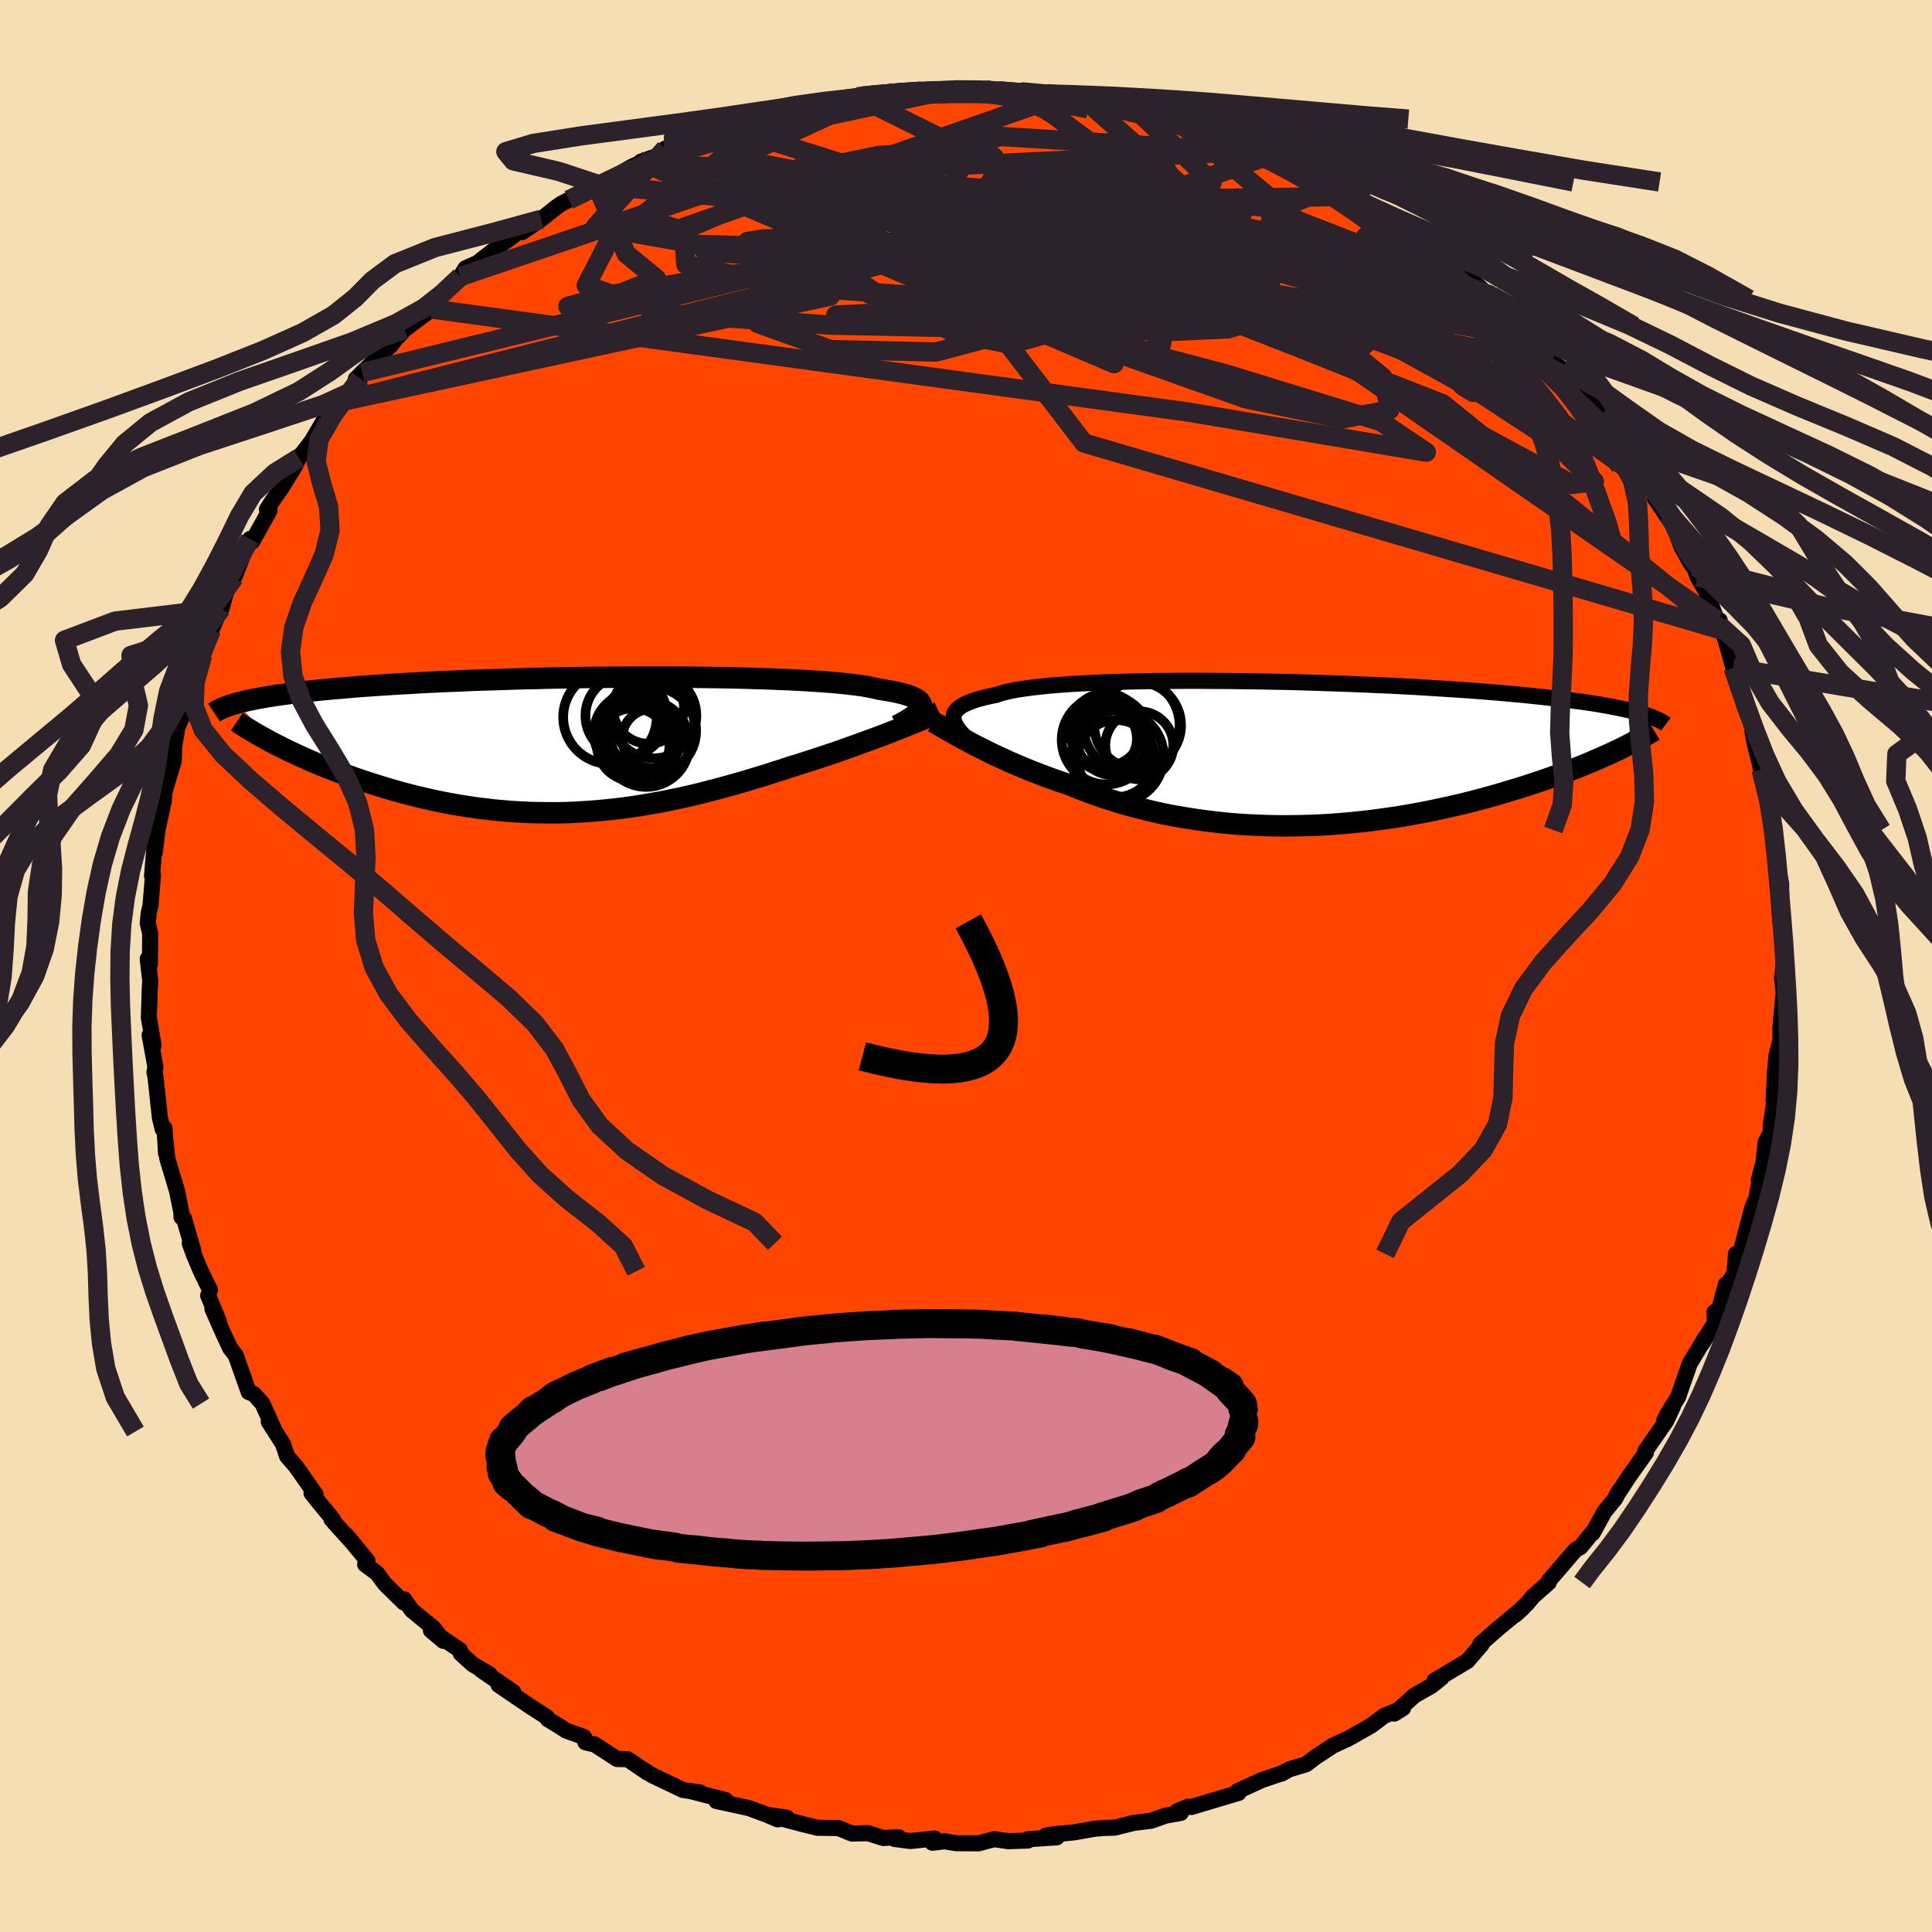 
  <svg viewBox="-100 -100 200 200" xmlns="http://www.w3.org/2000/svg" width="500" height="500" id="face-svg">
    <defs>
      <clipPath id="leftEyeClipPath">
        <polyline points="35.61,-3.87 35.65,-4.03 35.64,-4.19 35.58,-4.34 35.48,-4.49 35.33,-4.63 35.14,-4.77 34.89,-4.9 34.6,-5.03 34.26,-5.15 33.88,-5.27 33.44,-5.38 32.96,-5.49 32.44,-5.59 31.86,-5.69 31.25,-5.79 30.79,-5.9 30.25,-6.01 29.64,-6.12 28.94,-6.22 28.17,-6.31 27.33,-6.4 26.41,-6.49 25.42,-6.56 24.37,-6.63 23.26,-6.7 22.09,-6.76 20.87,-6.81 19.59,-6.86 18.27,-6.9 16.91,-6.94 15.51,-6.97 14.08,-6.99 12.63,-7.01 11.14,-7.03 9.64,-7.04 8.13,-7.04 6.6,-7.04 5.07,-7.03 3.54,-7.02 2.01,-7.01 0.48,-6.99 -1.03,-6.96 -2.53,-6.94 -4.01,-6.9 -5.48,-6.87 -6.92,-6.83 -8.33,-6.78 -9.72,-6.74 -11.08,-6.69 -12.4,-6.63 -13.69,-6.58 -14.94,-6.52 -16.16,-6.46 -17.33,-6.39 -18.47,-6.33 -19.57,-6.26 -20.63,-6.19 -21.65,-6.12 -22.63,-6.05 -23.57,-5.97 -24.47,-5.89 -25.34,-5.82 -26.16,-5.74 -26.96,-5.66 -27.72,-5.58 -28.45,-5.5 -29.15,-5.41 -29.81,-5.33 -30.45,-5.24 -31.05,-5.16 -31.62,-5.07 -32.17,-4.98 -32.68,-4.89 -33.17,-4.8 -33.63,-4.71 -34.06,-4.62 -34.46,-4.53 -34.84,-4.43 -35.2,-4.34 -31.25,-0.1 -30.77,0.14 -30.28,0.39 -29.77,0.64 -29.24,0.89 -28.7,1.14 -28.14,1.39 -27.57,1.64 -26.99,1.89 -26.39,2.14 -25.77,2.38 -25.14,2.63 -24.5,2.87 -23.84,3.11 -23.17,3.35 -22.49,3.59 -21.79,3.82 -21.07,4.05 -20.33,4.28 -19.58,4.51 -18.82,4.73 -18.04,4.95 -17.24,5.16 -16.43,5.36 -15.61,5.55 -14.77,5.74 -13.92,5.91 -13.06,6.08 -12.19,6.23 -11.31,6.37 -10.41,6.5 -9.51,6.61 -8.6,6.72 -7.68,6.8 -6.75,6.88 -5.81,6.93 -4.87,6.98 -3.92,7 -2.97,7.01 -2.01,7.01 -1.04,6.99 -0.08,6.95 0.9,6.89 1.87,6.82 2.85,6.73 3.83,6.63 4.81,6.51 5.79,6.37 6.77,6.22 7.75,6.05 8.73,5.88 9.71,5.68 10.68,5.48 11.66,5.26 12.63,5.03 13.6,4.78 14.56,4.53 15.52,4.27 16.48,4 17.43,3.73 18.37,3.44 19.31,3.16 20.24,2.86 21.16,2.57 22.07,2.27 22.86,2.03 23.64,1.78 24.41,1.53 25.17,1.28 25.93,1.03 26.67,0.78 27.4,0.53 28.12,0.27 28.82,0.02 29.51,-0.23 30.19,-0.48 30.85,-0.72 31.5,-0.96 32.12,-1.2 32.73,-1.44" />
      </clipPath>
      <clipPath id="rightEyeClipPath">
        <polyline points="-35,-3.58 -35,-3.79 -34.97,-4 -34.9,-4.2 -34.78,-4.39 -34.62,-4.58 -34.42,-4.75 -34.17,-4.93 -33.88,-5.09 -33.54,-5.25 -33.16,-5.4 -32.73,-5.55 -32.26,-5.69 -31.75,-5.82 -31.19,-5.95 -30.58,-6.07 -30.15,-6.22 -29.64,-6.36 -29.06,-6.49 -28.39,-6.62 -27.65,-6.73 -26.84,-6.84 -25.95,-6.94 -24.99,-7.04 -23.97,-7.12 -22.88,-7.2 -21.74,-7.26 -20.54,-7.32 -19.29,-7.38 -17.99,-7.42 -16.64,-7.46 -15.26,-7.49 -13.85,-7.51 -12.4,-7.52 -10.93,-7.53 -9.44,-7.53 -7.93,-7.52 -6.41,-7.51 -4.88,-7.49 -3.34,-7.47 -1.81,-7.44 -0.28,-7.41 1.24,-7.37 2.75,-7.32 4.24,-7.27 5.72,-7.22 7.17,-7.16 8.6,-7.1 10.01,-7.04 11.38,-6.97 12.73,-6.9 14.04,-6.82 15.31,-6.74 16.55,-6.66 17.76,-6.58 18.92,-6.5 20.05,-6.41 21.13,-6.32 22.18,-6.23 23.19,-6.14 24.16,-6.05 25.09,-5.95 25.98,-5.86 26.83,-5.76 27.66,-5.67 28.45,-5.57 29.2,-5.47 29.93,-5.38 30.62,-5.28 31.28,-5.18 31.9,-5.08 32.5,-4.97 33.07,-4.87 33.6,-4.77 34.11,-4.66 34.59,-4.56 35.04,-4.45 35.47,-4.35 35.87,-4.24 36.24,-4.13 33.54,-0.26 33.05,-0.03 32.54,0.2 32.01,0.44 31.47,0.67 30.91,0.91 30.34,1.15 29.74,1.39 29.13,1.63 28.5,1.87 27.86,2.11 27.19,2.35 26.51,2.59 25.82,2.83 25.1,3.07 24.37,3.31 23.62,3.55 22.85,3.78 22.06,4.02 21.25,4.26 20.42,4.49 19.58,4.72 18.71,4.95 17.83,5.17 16.92,5.38 16.01,5.59 15.07,5.79 14.12,5.99 13.16,6.17 12.18,6.35 11.18,6.52 10.18,6.67 9.16,6.81 8.14,6.95 7.1,7.06 6.05,7.17 5,7.26 3.94,7.34 2.88,7.4 1.81,7.44 0.74,7.47 -0.33,7.48 -1.4,7.48 -2.48,7.46 -3.55,7.42 -4.62,7.37 -5.68,7.3 -6.74,7.21 -7.79,7.1 -8.84,6.97 -9.87,6.83 -10.9,6.67 -11.91,6.5 -12.92,6.31 -13.91,6.1 -14.89,5.87 -15.85,5.63 -16.79,5.38 -17.72,5.11 -18.64,4.83 -19.53,4.54 -20.41,4.24 -21.26,3.92 -22.1,3.6 -22.92,3.26 -23.67,3.01 -24.42,2.75 -25.15,2.49 -25.86,2.22 -26.57,1.95 -27.26,1.68 -27.93,1.4 -28.59,1.12 -29.24,0.84 -29.86,0.55 -30.48,0.27 -31.07,-0.01 -31.65,-0.3 -32.21,-0.58 -32.75,-0.85" />
      </clipPath>
      <filter id="fuzzy">
        <feTurbulence id="turbulence" baseFrequency="0.05" numOctaves="3" type="noise" result="noise" />
        <feDisplacementMap in="SourceGraphic" in2="noise" scale="2" />
      </filter>
      <linearGradient id="rainbowGradient" x1="0%" y1="0%" x2="100%" y2="0%">
        <stop offset="0%" style="stop-color: rgb(44, 34, 43); stop-opacity: 1" />
        <stop offset="50%" style="stop-color: rgb(154, 205, 50); stop-opacity: 1" />
        <stop offset="100%" style="stop-color: rgb(220, 208, 186); stop-opacity: 1" />
      </linearGradient>
    </defs>
    <rect x="-100" y="-100" width="100%" height="100%" fill="rgb(245, 222, 179)" />
    <polyline id="faceContour" points="84.59,0.36 84.48,1.25 84.7,3.23 84.65,2.71 84.3,6.44 84.33,8.78 84.62,6.46 83.9,9.26 83.74,11.05 83.6,13.94 83.74,13.6 83.32,16.38 83.3,17.26 82.78,18.22 82.51,20.75 82.07,22.19 82.45,20.68 81.82,24.03 81.48,24.81 81.35,25.2 80.11,29.92 79.71,29.8 79.55,31.77 78.63,33.41 78.67,32.94 77.98,35.51 77.48,35.83 77.52,36.94 76.19,39.1 76.54,38.46 74.92,41.16 74.07,43.58 73.72,44.61 72.58,46.43 72.26,47.11 73.17,45.63 72.47,47.12 70.33,50.19 70.38,50.38 68.59,52.91 67.29,54.9 67.64,54.28 67.22,55.11 66.09,56.49 64.88,58.7 65.03,58.41 63.63,60.13 63.07,60.46 60.97,62.91 60.35,63.61 60.33,63.82 58.69,65.26 58.11,65.97 56.87,67.16 57.63,66.47 54.85,68.78 53.23,70.21 53.38,70.23 51.9,71.95 51.08,72.44 48.48,73.99 49.24,73.67 48.18,74.52 46.42,75.52 44.34,77.39 45.25,76.82 43.29,77.62 41.93,78.64 39.51,80.01 39.27,80.11 37.94,80.73 36.86,81.45 36.24,81.85 35.22,82.63 33.44,83.17 32.66,83.61 32.76,83.55 30.63,84.27 28.12,85.42 28.22,85.6 26.14,86.22 23.33,87.06 23.03,87.01 21.86,87.49 22.24,87.67 20.64,87.96 19.18,88.48 17.39,88.7 15.37,89.2 14.52,89.22 13.39,89.3 11.15,89.69 9.14,89.88 8.26,90.02 9.4,90.2 6.38,90.4 6.42,90.53 4.41,90.6 2.91,90.39 1.3,90.82 -0.99,90.81 -2.22,90.61 -3.48,90.76 -3.24,90.32 -5.75,90.58 -7.39,90.37 -6.97,90.19 -8.56,90.27 -10.15,89.77 -11.81,89.81 -13.2,89.24 -15.41,89.21 -15.4,89.2 -16.89,88.84 -20.47,87.88 -18.54,88.17 -19.49,88.34 -20.71,87.82 -22.48,87.17 -25.84,86.44 -24.89,86.34 -28.61,85.39 -27.52,85.55 -29.3,85.3 -32.48,83.78 -33.74,82.98 -32.98,83.5 -35.01,82.12 -36.12,82.09 -38.43,80.59 -39.4,80.36 -39.55,79.81 -41.4,79.15 -42.08,78.7 -43.29,77.97 -43.38,77.76 -45.12,76.64 -48.39,74.42 -46.86,75.16 -50.18,72.89 -49.3,73.33 -51.07,72.29 -52.31,71.16 -52.38,70.82 -55.39,68.78 -54.11,69.86 -55.08,68.57 -57.36,66.7 -58.17,65.55 -58.2,65.89 -60.17,63.95 -60.97,62.86 -62.2,61.95 -61.97,61.56 -64.2,58.87 -63.24,60 -65.68,57.29 -65.53,57.29 -67.13,55.35 -67.75,54.57 -67.33,54.7 -69.37,51.8 -70.28,50.75 -70.71,49.47 -72.18,47.18 -71.53,48.19 -72.83,45.3 -73.72,44.31 -74.25,44.11 -75.6,40.3 -76.2,39.52 -76.15,39.6 -76.89,38.03 -78.01,35.49 -77.35,36.74 -78.45,34.12 -78.26,33.53 -79.2,31.61 -79.93,29.88 -80.36,28.7 -79.99,29.45 -80.96,26.11 -81.21,26 -81.23,25.47 -81.68,23.26 -82.68,19.93 -82.89,17.91 -82.81,19.4 -82.97,16.78 -83.16,16.89 -83.45,15.69 -83.9,11.5 -84.01,10.97 -83.91,10.45 -84.51,7.16 -84.1,8.24 -84.2,7.63 -84.59,5.35 -84.49,2.22 -84.44,1.55 -84.71,-0.73 -84.48,-0.18 -84.45,-3.36 -84.7,-4.39 -84.61,-5.47 -84.42,-6.24 -84.16,-9.44 -84.26,-9.32 -83.97,-12.88 -83.98,-11.72 -83.69,-14.09 -83.05,-17.03 -82.94,-18.32 -82.91,-18.66 -83.28,-16.96 -82.01,-21.24 -81.97,-22.7 -81.57,-25.08 -81.69,-24.55 -81.02,-26.12 -80.59,-28.1 -80.06,-29.08 -79.27,-31.64 -79.02,-32.2 -78.56,-34.41 -78.1,-34.8 -77.61,-35.94 -77.9,-35.39 -77.06,-37.03 -76.42,-39.31 -75.75,-40.22 -74.37,-43.77 -74.11,-44.21 -73.87,-43.96 -72.09,-47.17 -72.37,-47.26 -71.78,-48.18 -70.82,-49.55 -69.48,-51.73 -68.94,-52.85 -69.06,-52.59 -67.73,-54.33 -66.26,-56.83 -66.62,-55.64 -64.76,-58.41 -62.72,-60.84 -63.53,-59.49 -63.15,-60.79 -62.52,-61.43 -59.48,-64.31 -58.58,-65.52 -58.75,-65.19 -57.08,-67.07 -58.12,-65.89 -55.29,-68.01 -54.84,-69.19 -54.55,-69.11 -52.24,-71.28 -52.34,-71.37 -51.81,-72.23 -50.59,-72.77 -48.59,-74.33 -46.84,-75.61 -46.24,-76.15 -45.96,-75.97 -43.98,-77.3 -42.37,-78.58 -41.87,-78.92 -41.11,-79.31 -40.33,-79.65 -37.76,-80.8 -38.19,-80.66 -34.52,-82.78 -32.41,-83.7 -33.66,-83.26 -31.98,-83.69 -31.12,-84.62 -30.28,-84.62 -27.26,-85.63 -26.45,-86.1 -25.32,-86.29 -24.08,-86.64 -25.22,-86.43 -22.35,-87.45 -20.62,-87.72 -19.23,-88.09 -18.8,-88.19 -16.54,-89.21 -15.49,-89.18 -14.92,-89.11 -14.72,-89.17 -11.24,-89.98 -10.8,-90.02 -10.67,-90.07 -6.8,-90.35 -4.79,-90.72 -7.88,-90.49 -3.24,-90.57 -3.1,-90.41 -1.09,-90.78 0.08,-90.57 2.32,-90.83 1.13,-90.44 3.37,-90.6 5.66,-90.5 5.17,-90.56 8.35,-90.31 8.97,-90.05 9.82,-90.06 13.22,-89.39 12.05,-89.91 14.35,-89.1 16.28,-88.78 17.07,-89.14 17.77,-88.72 20.37,-87.92 20.45,-87.82 21.69,-87.63 21.92,-87.67 25.09,-86.47 27.51,-85.73 27.2,-85.61 30.2,-84.51 27.73,-85.38 31.01,-84.41 32.03,-84.04 31.92,-84.1 35.18,-82.19 36.78,-81.49 37.72,-81.16 40.05,-80.13 39.07,-80.26 40.42,-79.68 41.9,-78.42 43.77,-77.62 43.05,-77.84 46.56,-75.41 47.82,-75.02 48.33,-74.68 48.6,-74.16 49.21,-73.98 50.75,-72.97 51.29,-72.07 53.87,-69.62 54.26,-69.03 54.77,-68.87 54.45,-69.37 58.73,-64.98 57.56,-66.23 59.4,-64.95 60.6,-63.52 60.73,-62.46 61.7,-61.84 63.88,-59.73 63.9,-59.52 63.71,-60.17 66.05,-57.39 65.87,-56.91 67.66,-53.89 67.74,-54.34 68.65,-53.27 69.72,-51.73 69.05,-52.5 70.52,-50.02 71.56,-48.35 71.32,-48.4 72.91,-46.05 72.82,-46.62 74.12,-43.29 75.11,-41.53 75.36,-41.34 75.73,-40.27 76.6,-38.81 77.73,-35.81 78,-35.26 78.02,-35.78 78.28,-34.76 78.66,-33.64 80.06,-28.65 79.41,-30.85 80.69,-26.63 81.37,-25.12 81.93,-23.45 81.42,-24.28 81.86,-22.13 81.52,-23.61 82.31,-20.33 82.56,-18.85 83.33,-16.35 83.38,-14.86 83.64,-14.08 83.63,-12.69 83.68,-12.15 84.38,-8.52 84.39,-7.4 84.16,-7.31 84.28,-4.78 84.57,-2.6 84.8,-1.84 84.76,-2.23 84.59,0.36 84.48,1.25" fill="rgb(255, 69, 0)" stroke="black" stroke-width="1.667" stroke-linejoin="round" filter="url(#fuzzy)" />
    <g transform="translate(33.71 -21.99)">
      <polyline id="rightCountour" points="-35,-3.58 -35,-3.79 -34.97,-4 -34.9,-4.2 -34.78,-4.39 -34.62,-4.58 -34.42,-4.75 -34.17,-4.93 -33.88,-5.09 -33.54,-5.25 -33.16,-5.4 -32.73,-5.55 -32.26,-5.69 -31.75,-5.82 -31.19,-5.95 -30.58,-6.07 -30.15,-6.22 -29.64,-6.36 -29.06,-6.49 -28.39,-6.62 -27.65,-6.73 -26.84,-6.84 -25.95,-6.94 -24.99,-7.04 -23.97,-7.12 -22.88,-7.2 -21.74,-7.26 -20.54,-7.32 -19.29,-7.38 -17.99,-7.42 -16.64,-7.46 -15.26,-7.49 -13.85,-7.51 -12.4,-7.52 -10.93,-7.53 -9.44,-7.53 -7.93,-7.52 -6.41,-7.51 -4.88,-7.49 -3.34,-7.47 -1.81,-7.44 -0.28,-7.41 1.24,-7.37 2.75,-7.32 4.24,-7.27 5.72,-7.22 7.17,-7.16 8.6,-7.1 10.01,-7.04 11.38,-6.97 12.73,-6.9 14.04,-6.82 15.31,-6.74 16.55,-6.66 17.76,-6.58 18.92,-6.5 20.05,-6.41 21.13,-6.32 22.18,-6.23 23.19,-6.14 24.16,-6.05 25.09,-5.95 25.98,-5.86 26.83,-5.76 27.66,-5.67 28.45,-5.57 29.2,-5.47 29.93,-5.38 30.62,-5.28 31.28,-5.18 31.9,-5.08 32.5,-4.97 33.07,-4.87 33.6,-4.77 34.11,-4.66 34.59,-4.56 35.04,-4.45 35.47,-4.35 35.87,-4.24 36.24,-4.13 33.54,-0.26 33.05,-0.03 32.54,0.2 32.01,0.44 31.47,0.67 30.91,0.91 30.34,1.15 29.74,1.39 29.13,1.63 28.5,1.87 27.86,2.11 27.19,2.35 26.51,2.59 25.82,2.83 25.1,3.07 24.37,3.31 23.62,3.55 22.85,3.78 22.06,4.02 21.25,4.26 20.42,4.49 19.58,4.72 18.71,4.95 17.83,5.17 16.92,5.38 16.01,5.59 15.07,5.79 14.12,5.99 13.16,6.17 12.18,6.35 11.18,6.52 10.18,6.67 9.16,6.81 8.14,6.95 7.1,7.06 6.05,7.17 5,7.26 3.94,7.34 2.88,7.4 1.81,7.44 0.74,7.47 -0.33,7.48 -1.4,7.48 -2.48,7.46 -3.55,7.42 -4.62,7.37 -5.68,7.3 -6.74,7.21 -7.79,7.1 -8.84,6.97 -9.87,6.83 -10.9,6.67 -11.91,6.5 -12.92,6.31 -13.91,6.1 -14.89,5.87 -15.85,5.63 -16.79,5.38 -17.72,5.11 -18.64,4.83 -19.53,4.54 -20.41,4.24 -21.26,3.92 -22.1,3.6 -22.92,3.26 -23.67,3.01 -24.42,2.75 -25.15,2.49 -25.86,2.22 -26.57,1.95 -27.26,1.68 -27.93,1.4 -28.59,1.12 -29.24,0.84 -29.86,0.55 -30.48,0.27 -31.07,-0.01 -31.65,-0.3 -32.21,-0.58 -32.75,-0.85" fill="white" stroke="white" stroke-width="0" stroke-linejoin="round" filter="url(#fuzzy)" />
    </g>
    <g transform="translate(-40.26 -22.87)">
      <polyline id="leftCountour" points="35.61,-3.87 35.65,-4.03 35.64,-4.19 35.58,-4.34 35.48,-4.49 35.33,-4.63 35.14,-4.77 34.89,-4.9 34.6,-5.03 34.26,-5.15 33.88,-5.27 33.44,-5.38 32.96,-5.49 32.44,-5.59 31.86,-5.69 31.25,-5.79 30.79,-5.9 30.25,-6.01 29.64,-6.12 28.94,-6.22 28.17,-6.31 27.33,-6.4 26.41,-6.49 25.42,-6.56 24.37,-6.63 23.26,-6.7 22.09,-6.76 20.87,-6.81 19.59,-6.86 18.27,-6.9 16.91,-6.94 15.51,-6.97 14.08,-6.99 12.63,-7.01 11.14,-7.03 9.64,-7.04 8.13,-7.04 6.6,-7.04 5.07,-7.03 3.54,-7.02 2.01,-7.01 0.48,-6.99 -1.03,-6.96 -2.53,-6.94 -4.01,-6.9 -5.48,-6.87 -6.92,-6.83 -8.33,-6.78 -9.72,-6.74 -11.08,-6.69 -12.4,-6.63 -13.69,-6.58 -14.94,-6.52 -16.16,-6.46 -17.33,-6.39 -18.47,-6.33 -19.57,-6.26 -20.63,-6.19 -21.65,-6.12 -22.63,-6.05 -23.57,-5.97 -24.47,-5.89 -25.34,-5.82 -26.16,-5.74 -26.96,-5.66 -27.72,-5.58 -28.45,-5.5 -29.15,-5.41 -29.81,-5.33 -30.45,-5.24 -31.05,-5.16 -31.62,-5.07 -32.17,-4.98 -32.68,-4.89 -33.17,-4.8 -33.63,-4.71 -34.06,-4.62 -34.46,-4.53 -34.84,-4.43 -35.2,-4.34 -31.25,-0.1 -30.77,0.14 -30.28,0.39 -29.77,0.64 -29.24,0.89 -28.7,1.14 -28.14,1.39 -27.57,1.64 -26.99,1.89 -26.39,2.14 -25.77,2.38 -25.14,2.63 -24.5,2.87 -23.84,3.11 -23.17,3.35 -22.49,3.59 -21.79,3.82 -21.07,4.05 -20.33,4.28 -19.58,4.51 -18.82,4.73 -18.04,4.95 -17.24,5.16 -16.43,5.36 -15.61,5.55 -14.77,5.74 -13.92,5.91 -13.06,6.08 -12.19,6.23 -11.31,6.37 -10.41,6.5 -9.51,6.61 -8.6,6.72 -7.68,6.8 -6.75,6.88 -5.81,6.93 -4.87,6.98 -3.92,7 -2.97,7.01 -2.01,7.01 -1.04,6.99 -0.08,6.95 0.9,6.89 1.87,6.82 2.85,6.73 3.83,6.63 4.81,6.51 5.79,6.37 6.77,6.22 7.75,6.05 8.73,5.88 9.71,5.68 10.68,5.48 11.66,5.26 12.63,5.03 13.6,4.78 14.56,4.53 15.52,4.27 16.48,4 17.43,3.73 18.37,3.44 19.31,3.16 20.24,2.86 21.16,2.57 22.07,2.27 22.86,2.03 23.64,1.78 24.41,1.53 25.17,1.28 25.93,1.03 26.67,0.78 27.4,0.53 28.12,0.27 28.82,0.02 29.51,-0.23 30.19,-0.48 30.85,-0.72 31.5,-0.96 32.12,-1.2 32.73,-1.44" fill="white" stroke="white" stroke-width="0" stroke-linejoin="round" filter="url(#fuzzy)" />
    </g>
    <g transform="translate(33.71 -21.99)">
      <polyline id="rightUpper" points="-33.13,-1.08 -33.43,-1.36 -33.71,-1.63 -33.97,-1.9 -34.21,-2.16 -34.42,-2.41 -34.6,-2.66 -34.75,-2.9 -34.87,-3.13 -34.95,-3.36 -35,-3.58 -35,-3.79 -34.97,-4 -34.9,-4.2 -34.78,-4.39 -34.62,-4.58 -34.42,-4.75 -34.17,-4.93 -33.88,-5.09 -33.54,-5.25 -33.16,-5.4 -32.73,-5.55 -32.26,-5.69 -31.75,-5.82 -31.19,-5.95 -30.58,-6.07 -30.15,-6.22 -29.64,-6.36 -29.06,-6.49 -28.39,-6.62 -27.65,-6.73 -26.84,-6.84 -25.95,-6.94 -24.99,-7.04 -23.97,-7.12 -22.88,-7.2 -21.74,-7.26 -20.54,-7.32 -19.29,-7.38 -17.99,-7.42 -16.64,-7.46 -15.26,-7.49 -13.85,-7.51 -12.4,-7.52 -10.93,-7.53 -9.44,-7.53 -7.93,-7.52 -6.41,-7.51 -4.88,-7.49 -3.34,-7.47 -1.81,-7.44 -0.28,-7.41 1.24,-7.37 2.75,-7.32 4.24,-7.27 5.72,-7.22 7.17,-7.16 8.6,-7.1 10.01,-7.04 11.38,-6.97 12.73,-6.9 14.04,-6.82 15.31,-6.74 16.55,-6.66 17.76,-6.58 18.92,-6.5 20.05,-6.41 21.13,-6.32 22.18,-6.23 23.19,-6.14 24.16,-6.05 25.09,-5.95 25.98,-5.86 26.83,-5.76 27.66,-5.67 28.45,-5.57 29.2,-5.47 29.93,-5.38 30.62,-5.28 31.28,-5.18 31.9,-5.08 32.5,-4.97 33.07,-4.87 33.6,-4.77 34.11,-4.66 34.59,-4.56 35.04,-4.45 35.47,-4.35 35.87,-4.24 36.24,-4.13 36.59,-4.02 36.91,-3.92 37.21,-3.81 37.49,-3.7 37.75,-3.59 37.99,-3.48 38.2,-3.37 38.4,-3.26 38.58,-3.15 38.74,-3.03" fill="none" stroke="black" stroke-width="1.667" stroke-linejoin="round" filter="url(#fuzzy)" />
      <polyline id="rightLower" points="-37.09,-3.28 -36.75,-3.08 -36.39,-2.87 -36.01,-2.65 -35.6,-2.41 -35.18,-2.17 -34.73,-1.92 -34.27,-1.66 -33.78,-1.4 -33.28,-1.13 -32.75,-0.85 -32.21,-0.58 -31.65,-0.3 -31.07,-0.01 -30.48,0.27 -29.86,0.55 -29.24,0.84 -28.59,1.12 -27.93,1.4 -27.26,1.68 -26.57,1.95 -25.86,2.22 -25.15,2.49 -24.42,2.75 -23.67,3.01 -22.92,3.26 -22.1,3.6 -21.26,3.92 -20.41,4.24 -19.53,4.54 -18.64,4.83 -17.72,5.11 -16.79,5.38 -15.85,5.63 -14.89,5.87 -13.91,6.1 -12.92,6.31 -11.91,6.5 -10.9,6.67 -9.87,6.83 -8.84,6.97 -7.79,7.1 -6.74,7.21 -5.68,7.3 -4.62,7.37 -3.55,7.42 -2.48,7.46 -1.4,7.48 -0.33,7.48 0.74,7.47 1.81,7.44 2.88,7.4 3.94,7.34 5,7.26 6.05,7.17 7.1,7.06 8.14,6.95 9.16,6.81 10.18,6.67 11.18,6.52 12.18,6.35 13.16,6.17 14.12,5.99 15.07,5.79 16.01,5.59 16.92,5.38 17.83,5.17 18.71,4.95 19.58,4.72 20.42,4.49 21.25,4.26 22.06,4.02 22.85,3.78 23.62,3.55 24.37,3.31 25.1,3.07 25.82,2.83 26.51,2.59 27.19,2.35 27.86,2.11 28.5,1.87 29.13,1.63 29.74,1.39 30.34,1.15 30.91,0.91 31.47,0.67 32.01,0.44 32.54,0.2 33.05,-0.03 33.54,-0.26 34.01,-0.48 34.46,-0.71 34.9,-0.93 35.32,-1.15 35.73,-1.36 36.12,-1.57 36.49,-1.78 36.85,-1.99 37.19,-2.19 37.52,-2.39" fill="none" stroke="black" stroke-width="2.222" stroke-linejoin="round" filter="url(#fuzzy)" />
      <circle r="4.976" cx="-16.578" cy="-2.909" stroke="black" fill="none" stroke-width="1.0" filter="url(#fuzzy)" clip-path="url(#rightEyeClipPath)" /><circle r="3.992" cx="-18.168" cy="0.516" stroke="black" fill="none" stroke-width="1.0" filter="url(#fuzzy)" clip-path="url(#rightEyeClipPath)" /><circle r="4.496" cx="-15.943" cy="-2.929" stroke="black" fill="none" stroke-width="1.0" filter="url(#fuzzy)" clip-path="url(#rightEyeClipPath)" /><circle r="3.52" cx="-15.768" cy="-0.854" stroke="black" fill="none" stroke-width="1.0" filter="url(#fuzzy)" clip-path="url(#rightEyeClipPath)" /><circle r="3.836" cx="-18.603" cy="-1.784" stroke="black" fill="none" stroke-width="1.0" filter="url(#fuzzy)" clip-path="url(#rightEyeClipPath)" /><circle r="4.772" cx="-18.018" cy="0.281" stroke="black" fill="none" stroke-width="1.0" filter="url(#fuzzy)" clip-path="url(#rightEyeClipPath)" /><circle r="3.356" cx="-19.373" cy="-1.549" stroke="black" fill="none" stroke-width="1.0" filter="url(#fuzzy)" clip-path="url(#rightEyeClipPath)" /><circle r="4.62" cx="-19.183" cy="-1.429" stroke="black" fill="none" stroke-width="1.0" filter="url(#fuzzy)" clip-path="url(#rightEyeClipPath)" /><circle r="3.774" cx="-18.448" cy="-1.524" stroke="black" fill="none" stroke-width="1.0" filter="url(#fuzzy)" clip-path="url(#rightEyeClipPath)" /><circle r="3.77" cx="-19.238" cy="-2.469" stroke="black" fill="none" stroke-width="1.0" filter="url(#fuzzy)" clip-path="url(#rightEyeClipPath)" />
      </g>
    <g transform="translate(-40.26 -22.87)">
      <polyline id="leftUpper" points="33.1,-2 33.5,-2.21 33.87,-2.41 34.21,-2.61 34.52,-2.81 34.8,-3 35.04,-3.18 35.25,-3.36 35.41,-3.54 35.53,-3.71 35.61,-3.87 35.65,-4.03 35.64,-4.19 35.58,-4.34 35.48,-4.49 35.33,-4.63 35.14,-4.77 34.89,-4.9 34.6,-5.03 34.26,-5.15 33.88,-5.27 33.44,-5.38 32.96,-5.49 32.44,-5.59 31.86,-5.69 31.25,-5.79 30.79,-5.9 30.25,-6.01 29.64,-6.12 28.94,-6.22 28.17,-6.31 27.33,-6.4 26.41,-6.49 25.42,-6.56 24.37,-6.63 23.26,-6.7 22.09,-6.76 20.87,-6.81 19.59,-6.86 18.27,-6.9 16.91,-6.94 15.51,-6.97 14.08,-6.99 12.63,-7.01 11.14,-7.03 9.64,-7.04 8.13,-7.04 6.6,-7.04 5.07,-7.03 3.54,-7.02 2.01,-7.01 0.48,-6.99 -1.03,-6.96 -2.53,-6.94 -4.01,-6.9 -5.48,-6.87 -6.92,-6.83 -8.33,-6.78 -9.72,-6.74 -11.08,-6.69 -12.4,-6.63 -13.69,-6.58 -14.94,-6.52 -16.16,-6.46 -17.33,-6.39 -18.47,-6.33 -19.57,-6.26 -20.63,-6.19 -21.65,-6.12 -22.63,-6.05 -23.57,-5.97 -24.47,-5.89 -25.34,-5.82 -26.16,-5.74 -26.96,-5.66 -27.72,-5.58 -28.45,-5.5 -29.15,-5.41 -29.81,-5.33 -30.45,-5.24 -31.05,-5.16 -31.62,-5.07 -32.17,-4.98 -32.68,-4.89 -33.17,-4.8 -33.63,-4.71 -34.06,-4.62 -34.46,-4.53 -34.84,-4.43 -35.2,-4.34 -35.53,-4.24 -35.84,-4.15 -36.13,-4.05 -36.39,-3.95 -36.64,-3.86 -36.87,-3.76 -37.07,-3.66 -37.26,-3.56 -37.43,-3.46 -37.58,-3.36" fill="none" stroke="black" stroke-width="2.222" stroke-linejoin="round" filter="url(#fuzzy)" />
      <polyline id="leftLower" points="37.47,-3.41 37.13,-3.25 36.75,-3.08 36.34,-2.91 35.9,-2.72 35.44,-2.52 34.94,-2.32 34.42,-2.11 33.88,-1.89 33.32,-1.67 32.73,-1.44 32.12,-1.2 31.5,-0.96 30.85,-0.72 30.19,-0.48 29.51,-0.23 28.82,0.02 28.12,0.27 27.4,0.53 26.67,0.78 25.93,1.03 25.17,1.28 24.41,1.53 23.64,1.78 22.86,2.03 22.07,2.27 21.16,2.57 20.24,2.86 19.31,3.16 18.37,3.44 17.43,3.73 16.48,4 15.52,4.27 14.56,4.53 13.6,4.78 12.63,5.03 11.66,5.26 10.68,5.48 9.71,5.68 8.73,5.88 7.75,6.05 6.77,6.22 5.79,6.37 4.81,6.51 3.83,6.63 2.85,6.73 1.87,6.82 0.9,6.89 -0.08,6.95 -1.04,6.99 -2.01,7.01 -2.97,7.01 -3.92,7 -4.87,6.98 -5.81,6.93 -6.75,6.88 -7.68,6.8 -8.6,6.72 -9.51,6.61 -10.41,6.5 -11.31,6.37 -12.19,6.23 -13.06,6.08 -13.92,5.91 -14.77,5.74 -15.61,5.55 -16.43,5.36 -17.24,5.16 -18.04,4.95 -18.82,4.73 -19.58,4.51 -20.33,4.28 -21.07,4.05 -21.79,3.82 -22.49,3.59 -23.17,3.35 -23.84,3.11 -24.5,2.87 -25.14,2.63 -25.77,2.38 -26.39,2.14 -26.99,1.89 -27.57,1.64 -28.14,1.39 -28.7,1.14 -29.24,0.89 -29.77,0.64 -30.28,0.39 -30.77,0.14 -31.25,-0.1 -31.72,-0.34 -32.17,-0.59 -32.6,-0.83 -33.02,-1.06 -33.43,-1.3 -33.81,-1.53 -34.19,-1.76 -34.55,-1.98 -34.89,-2.21 -35.22,-2.43" fill="none" stroke="black" stroke-width="2.222" stroke-linejoin="round" filter="url(#fuzzy)" />
      <circle r="4.198" cx="5.943" cy="-1.23" stroke="black" fill="none" stroke-width="1.0" filter="url(#fuzzy)" clip-path="url(#leftEyeClipPath)" /><circle r="4.84" cx="3.403" cy="-2.89" stroke="black" fill="none" stroke-width="1.0" filter="url(#fuzzy)" clip-path="url(#leftEyeClipPath)" /><circle r="3.764" cx="5.808" cy="-0.05" stroke="black" fill="none" stroke-width="1.0" filter="url(#fuzzy)" clip-path="url(#leftEyeClipPath)" /><circle r="4.492" cx="7.148" cy="-0.16" stroke="black" fill="none" stroke-width="1.0" filter="url(#fuzzy)" clip-path="url(#leftEyeClipPath)" /><circle r="4.898" cx="7.328" cy="-1.565" stroke="black" fill="none" stroke-width="1.0" filter="url(#fuzzy)" clip-path="url(#leftEyeClipPath)" /><circle r="4.22" cx="5.083" cy="-3.04" stroke="black" fill="none" stroke-width="1.0" filter="url(#fuzzy)" clip-path="url(#leftEyeClipPath)" /><circle r="3.064" cx="7.733" cy="-0.695" stroke="black" fill="none" stroke-width="1.0" filter="url(#fuzzy)" clip-path="url(#leftEyeClipPath)" /><circle r="3.67" cx="7.398" cy="-3.81" stroke="black" fill="none" stroke-width="1.0" filter="url(#fuzzy)" clip-path="url(#leftEyeClipPath)" /><circle r="4.412" cx="7.938" cy="-3.045" stroke="black" fill="none" stroke-width="1.0" filter="url(#fuzzy)" clip-path="url(#leftEyeClipPath)" /><circle r="4.51" cx="7.813" cy="-1.465" stroke="black" fill="none" stroke-width="1.0" filter="url(#fuzzy)" clip-path="url(#leftEyeClipPath)" />
    </g>
    <g id="hairs">
      <polyline points="60.73,-62.46 12.61,-71.5 12.91,-71.65 17.7,-69.65 22.27,-68.5 27.24,-68.17 30.78,-68.44 31.17,-69.31 28.6,-70.7 24.17,-72.31 18.24,-73.98 10.21,-75.75 -0.22,-77.58 -11.38,-79.14 -19.14,-80.03 -18.39,-80.16 -6.75,-79.83 8.05,-80.45 -11.24,-89.98" fill="none" stroke="rgb(44, 34, 43)" stroke-width="2" stroke-linejoin="round" filter="url(#fuzzy)" /><polyline points="54.45,-69.37 6.48,-68.88 4.67,-73.52 8.91,-77.73 12.77,-79.99 13.68,-80.89 11.31,-80.85 7.55,-79.83 4.75,-77.89 4.18,-75.38 5.52,-72.71 7.52,-70.04 8.69,-67.44 7.88,-65.28 4.55,-64.36 -1.12,-65.52 -8.15,-68.89 -14.89,-73.41 -19.52,-77.26 -20.87,-79.06 -19.51,-79 -18.91,-78.79 -26.13,-79.7 -37.76,-80.8" fill="none" stroke="rgb(44, 34, 43)" stroke-width="2" stroke-linejoin="round" filter="url(#fuzzy)" /><polyline points="48.33,-74.68 32.58,-67.24 13.09,-66.32 1.55,-68.04 -4.02,-70.41 -4.06,-72.52 -0.76,-73.95 2.72,-74.65 4.38,-74.92 3.96,-75.2 2.44,-75.73 1.27,-76.4 1.95,-76.79 5.24,-76.47 10.41,-75.2 14.91,-73.19 15.2,-71.05 8.73,-69.57 -4,-69.31 -18.74,-70.38 -29.01,-72.63 -29.21,-76.18 -17.5,-81.22 3.66,-85.87 31.92,-84.1" fill="none" stroke="rgb(44, 34, 43)" stroke-width="2" stroke-linejoin="round" filter="url(#fuzzy)" /><polyline points="12.05,-89.91 23.47,-79.74 6.67,-76.83 -4.79,-76.09 -2.87,-76.06 7.45,-75.62 19.26,-74.31 28.07,-72.14 32.11,-69.56 31.43,-67.29 27.12,-65.95 20.53,-65.66 12.71,-66.05 4.24,-66.6 -4.13,-66.99 -10.81,-67.2 -13.48,-67.38 -10.27,-67.54 -0.99,-67.59 12.58,-67.48 27.3,-67.61 39.28,-68.85 44.8,-71.76 45.58,-73.88 59.4,-64.95" fill="none" stroke="rgb(44, 34, 43)" stroke-width="2" stroke-linejoin="round" filter="url(#fuzzy)" /><polyline points="51.29,-72.07 40.35,-74.79 19.77,-75.23 7.25,-73.82 6.79,-72.11 12.72,-70.9 19.28,-70.2 23.39,-69.94 23.65,-70.29 19.56,-71.42 11.67,-73.18 1.88,-75.18 -6.89,-77.02 -11.61,-78.45 -10.38,-79.22 -3,-79 9.08,-77.4 23.27,-74.37 36.37,-70.66 45.33,-67.82 48.43,-67.41 46.26,-70.07 41.36,-75.49 43.77,-77.62" fill="none" stroke="rgb(44, 34, 43)" stroke-width="2" stroke-linejoin="round" filter="url(#fuzzy)" /><polyline points="-20.62,-87.72 -26.24,-82.83 -19.94,-79.05 -11.33,-76.82 -8.53,-75.03 -9.73,-73.98 -11.63,-74 -13.8,-74.71 -17.13,-75.29 -20.99,-75.27 -22.6,-75.01 -18.93,-75.4 -9.31,-77.01 3.46,-79.57 14.57,-81.95 20.56,-82.7 22.47,-79.86 30.09,-68.81 77.73,-35.81" fill="none" stroke="rgb(44, 34, 43)" stroke-width="2" stroke-linejoin="round" filter="url(#fuzzy)" /><polyline points="40.42,-79.68 -7.21,-78.95 -9.01,-77.21 0.79,-75.31 3.51,-74.71 -2.02,-75.02 -8.95,-74.92 -10.97,-73.86 -6.21,-72.35 3.03,-71.1 12.9,-70.27 20.75,-69.57 26.07,-69.22 29.35,-70.33 30.84,-73.82 31.77,-78.22 35.94,-79.79 37.72,-81.16" fill="none" stroke="rgb(44, 34, 43)" stroke-width="2" stroke-linejoin="round" filter="url(#fuzzy)" /><polyline points="-31.12,-84.62 -38.36,-76.55 -27.77,-74.69 -21.08,-74.53 -23.07,-74.35 -27.15,-74.15 -26.9,-73.93 -20.44,-73.47 -9.92,-72.92 0.63,-72.8 7.74,-73.14 10.83,-73.27 12.77,-72.94 16.59,-74.21 20.54,-80.06 31.92,-84.1" fill="none" stroke="rgb(44, 34, 43)" stroke-width="2" stroke-linejoin="round" filter="url(#fuzzy)" /><polyline points="-3.1,-90.41 -14.12,-88.06 -25.88,-82.64 -36.57,-75.8 -39.31,-70.46 -30.96,-67.53 -13.97,-66.34 5.57,-65.95 21.16,-65.98 28.72,-66.54 27.82,-67.71 21.36,-69.15 13.87,-70.11 8.88,-69.81 6.66,-68 3.94,-65.43 -3.11,-63.56 -14.01,-63.81 -21.53,-66.5 -18.06,-69.95 -14.04,-69.35 -64.76,-58.41" fill="none" stroke="rgb(44, 34, 43)" stroke-width="2" stroke-linejoin="round" filter="url(#fuzzy)" /><polyline points="54.45,-69.37 30.81,-78.54 9.78,-81.17 2.8,-81.64 6.47,-82.03 11.68,-82.56 12.55,-82.97 8.98,-82.89 4.33,-81.99 1.6,-80.37 1.41,-78.56 3.04,-76.84 6.88,-74.08 13.63,-68.22 15.33,-62.35 -33.66,-83.26" fill="none" stroke="rgb(44, 34, 43)" stroke-width="2" stroke-linejoin="round" filter="url(#fuzzy)" /><polyline points="9.82,-90.06 -29.79,-76.27 -33.57,-77.5 -30.09,-80.73 -27.7,-82.51 -25.24,-83.11 -20.55,-82.93 -13.64,-81.59 -6.44,-78.58 -1.47,-74.21 -0.58,-69.96 -4.11,-67.95 -10.04,-69.57 -14.03,-74.24 -10.8,-79.14 3.23,-80.69 28.76,-76.6 57.56,-66.23" fill="none" stroke="rgb(44, 34, 43)" stroke-width="2" stroke-linejoin="round" filter="url(#fuzzy)" /><polyline points="78.28,-34.76 49.36,-58.2 28.35,-66.39 15.51,-68.62 6.91,-70.81 1.56,-74.28 -0.86,-78.31 -0.97,-81.81 0.28,-84.01 1.88,-84.59 2.95,-83.69 2.86,-81.73 1.34,-79.22 -1.37,-76.65 -4.62,-74.5 -7.69,-73.32 -10.42,-73.81 -13.25,-76.34 -16.15,-80.08 -17.12,-82.69 -9.58,-82.45 31.01,-84.41" fill="none" stroke="rgb(44, 34, 43)" stroke-width="2" stroke-linejoin="round" filter="url(#fuzzy)" /><polyline points="21.69,-87.63 54.46,-60.48 65.05,-50.15 62.77,-49.85 53.03,-55.12 40.13,-61.74 27.49,-66.81 17.83,-69.43 12.98,-70.24 13.44,-70.26 18.4,-70.02 26.32,-69.27 35.65,-67.32 45.11,-63.74 53.55,-59.09 59.57,-55.15 61.83,-54.11 60.12,-56.93 56.27,-62.18 53.19,-67.01 51.18,-70.83 48.6,-74.16" fill="none" stroke="rgb(44, 34, 43)" stroke-width="2" stroke-linejoin="round" filter="url(#fuzzy)" /><polyline points="68.65,-53.27 56.02,-65.51 40.88,-71.97 22.76,-75.59 9.92,-76.64 5.7,-76.45 7.28,-76.44 10.85,-77.06 15.17,-77.65 20.86,-77.28 27.64,-75.67 32.81,-73.79 32.7,-73.14 26.26,-74.04 18.53,-74.19 20.52,-70.03 40.04,-63.19 50.75,-72.97" fill="none" stroke="rgb(44, 34, 43)" stroke-width="2" stroke-linejoin="round" filter="url(#fuzzy)" /><polyline points="78.28,-34.76 12.21,-54.14 1.68,-67.88 -4.21,-75.82 -7.72,-79.71 -6.97,-81.54 -3.91,-82.57 -1.65,-83.34 -1.94,-83.92 -4.79,-84.17 -9.03,-83.91 -12.85,-83.12 -14.27,-82 -11.81,-80.76 -5.49,-79.56 2.82,-78.52 10.46,-77.77 16.2,-77.42 21.76,-77.1 29.7,-76.27 39.01,-74.92 57.56,-66.23" fill="none" stroke="rgb(44, 34, 43)" stroke-width="2" stroke-linejoin="round" filter="url(#fuzzy)" /><polyline points="-55.29,-68.01 22.96,-57.35 47.65,-53.19 42.93,-56.36 27.02,-61.26 12.83,-65.01 5.31,-67.42 3.16,-69.31 3.16,-71.32 3.19,-73.46 2.52,-75.39 1.15,-76.78 -0.64,-77.6 -2.1,-78.07 -1.96,-78.41 0.84,-78.63 6.3,-78.5 13,-77.71 18.72,-76.13 21.63,-74.14 21.14,-72.8 17.85,-73.37 11.7,-75.28 -5.4,-73.45 -64.76,-58.41" fill="none" stroke="rgb(44, 34, 43)" stroke-width="2" stroke-linejoin="round" filter="url(#fuzzy)" /><polyline points="63.71,-60.17 35.2,-75.55 32.84,-73.4 30.76,-69.44 23.71,-68.36 17.21,-69.04 14.99,-69.92 15.83,-70.43 16.67,-70.59 15.96,-70.43 14.41,-69.83 13.58,-68.59 14.37,-66.72 16.41,-64.69 18.68,-63.53 20.25,-64.39 20.58,-67.81 19.28,-73.04 16.51,-77.93 14.39,-79.85 16.32,-77.36 17.27,-73.57 -24.08,-86.64" fill="none" stroke="rgb(44, 34, 43)" stroke-width="2" stroke-linejoin="round" filter="url(#fuzzy)" /><polyline points="-38.19,-80.66 -35.17,-73.72 -32.03,-71.15 -37.65,-68.87 -41.22,-68.29 -36.57,-69.55 -23.82,-71.64 -7.04,-73.56 8.41,-74.93 18.15,-75.81 20.3,-76.36 16.12,-76.65 9.64,-76.6 6.16,-75.93 9.77,-74.15 20.44,-70.99 32.66,-67.29 36.73,-65.77 23.16,-69.23 -11.71,-73.83 -62.52,-61.43" fill="none" stroke="rgb(44, 34, 43)" stroke-width="2" stroke-linejoin="round" filter="url(#fuzzy)" /><polyline points="-52.34,-71.37 -24.45,-80.85 -14.61,-82.84 -18.39,-81.34 -22.77,-79.36 -21.36,-78.13 -14.33,-77.49 -4.47,-77.1 5.57,-76.91 14.1,-77.07 20.41,-77.49 24.68,-77.86 27.43,-78.01 28.74,-78.16 27.98,-78.82 24.72,-80.04 20,-80.93 16.05,-80.05 13.65,-77.23 14.2,-74.88 50.75,-72.97" fill="none" stroke="rgb(44, 34, 43)" stroke-width="2" stroke-linejoin="round" filter="url(#fuzzy)" /><polyline points="48.33,-74.68 48.39,-68.94 43.61,-69.25 46.82,-64.65 51.46,-60.02 52.48,-59.39 49.72,-62.47 45.15,-66.87 40.34,-70.4 35.25,-72.15 28.2,-72.68 17.4,-73.39 4.25,-75.19 -4.2,-76.73 4.3,-74.21 59.4,-64.95" fill="none" stroke="rgb(44, 34, 43)" stroke-width="2" stroke-linejoin="round" filter="url(#fuzzy)" /><polyline points="17.07,-89.14 25.49,-81.15 11.68,-76.46 1.96,-72.79 0.11,-70.93 -0.07,-71.18 -1.89,-72.53 -3.66,-73.25 -1.95,-71.9 5.09,-68.18 16.45,-63.15 28.95,-58.72 38.94,-56.63 43.87,-57.58 43.15,-60.94 38.04,-65.15 30.83,-68.59 23.94,-70.25 19.17,-70.13 17.34,-69.33 18.35,-69.59 21.71,-72.13 27.35,-75.43 38.6,-72.62 70.52,-50.02" fill="none" stroke="rgb(44, 34, 43)" stroke-width="2" stroke-linejoin="round" filter="url(#fuzzy)" /><polyline points="-33.66,-83.26 5.08,-80.23 2.88,-79.33 0.01,-77.24 4.24,-74.74 10.52,-72.75 14.32,-71.63 15.15,-71.29 14.86,-71.3 15.21,-71.23 16.82,-70.88 19.36,-70.34 22.1,-69.81 24.27,-69.41 25.25,-69.01 24.89,-68.4 23.77,-67.52 22.75,-66.79 21.68,-67.06 18.22,-69 9.34,-72.16 -2.55,-74.85 0.04,-75.13 53.87,-69.62" fill="none" stroke="rgb(44, 34, 43)" stroke-width="2" stroke-linejoin="round" filter="url(#fuzzy)" /><polyline points="0.08,-90.57 2.36,-90.48 5.27,-90.39 8.05,-90.21 10.82,-89.94 13.69,-89.56 16.61,-89.09 19.53,-88.53 22.48,-87.89 25.59,-87.15 29,-86.34 32.81,-85.46 37,-84.52 41.48,-83.51 46.05,-82.41 50.48,-81.22 54.61,-79.95 58.45,-78.61 62.21,-77.24 66.04,-75.89 69.86,-74.56 73.38,-73.17 76.72,-71.47 81.05,-69.03" fill="none" stroke="rgb(44, 34, 43)" stroke-width="2" stroke-linejoin="round" filter="url(#fuzzy)" /><polyline points="-3.24,-90.57 -0.95,-90.7 1.42,-90.68 3.91,-90.55 6.68,-90.31 9.69,-90 12.79,-89.62 15.85,-89.19 18.77,-88.71 21.5,-88.15 24.1,-87.53 26.69,-86.82 29.44,-86.04 32.5,-85.17 35.97,-84.22 39.79,-83.17 43.82,-82.04 47.83,-80.85 51.67,-79.61 55.27,-78.3 58.67,-76.92 61.92,-75.49 65.23,-74.13 69.59,-72.97" fill="none" stroke="rgb(44, 34, 43)" stroke-width="2" stroke-linejoin="round" filter="url(#fuzzy)" /><polyline points="-10.67,-90.07 -6.38,-90.45 -3.51,-90.6 -1.07,-90.65 1.26,-90.6 3.62,-90.46 6.07,-90.23 8.61,-89.93 11.18,-89.55 13.73,-89.11 16.22,-88.6 18.64,-88.02 21.03,-87.36 23.39,-86.63 25.75,-85.81 28.13,-84.9 30.51,-83.91 32.9,-82.83 35.27,-81.67 37.6,-80.44 39.88,-79.13 42.13,-77.75 44.33,-76.29 46.49,-74.73 48.61,-73.09 50.68,-71.36 52.69,-69.57 54.63,-67.72 56.49,-65.87 58.24,-64.04 59.86,-62.24 61.38,-60.46 62.82,-58.62 64.31,-56.59 65.94,-54.25 67.72,-51.73" fill="none" stroke="rgb(44, 34, 43)" stroke-width="2" stroke-linejoin="round" filter="url(#fuzzy)" /><polyline points="-11.24,-89.98 -9.34,-90.19 -6.55,-90.42 -3.82,-90.56 -1.23,-90.62 1.29,-90.59 3.86,-90.46 6.55,-90.26 9.42,-89.97 12.45,-89.62 15.54,-89.2 18.61,-88.72 21.6,-88.18 24.48,-87.56 27.33,-86.87 30.23,-86.1 33.31,-85.24 36.67,-84.29 40.34,-83.25 44.29,-82.13 48.47,-80.94 52.85,-79.71 57.54,-78.4 62.58,-76.99 67.42,-75.47 70.47,-74.16" fill="none" stroke="rgb(44, 34, 43)" stroke-width="2" stroke-linejoin="round" filter="url(#fuzzy)" /><polyline points="-14.92,-89.11 -12.55,-89.72 -9.71,-90.1 -6.77,-90.36 -3.99,-90.52 -1.39,-90.58 1.12,-90.56 3.66,-90.44 6.29,-90.24 9.01,-89.96 11.8,-89.61 14.59,-89.2 17.34,-88.72 20.03,-88.18 22.7,-87.56 25.39,-86.87 28.14,-86.1 31,-85.25 33.98,-84.3 37.04,-83.26 40.14,-82.14 43.28,-80.95 46.48,-79.71 49.82,-78.41 53.28,-77 56.59,-75.47 59.01,-74.16" fill="none" stroke="rgb(44, 34, 43)" stroke-width="2" stroke-linejoin="round" filter="url(#fuzzy)" /><polyline points="-16.54,-89.21 -14.6,-89.38 -12.18,-89.73 -9.56,-90.06 -6.86,-90.31 -4.18,-90.48 -1.56,-90.56 1.02,-90.55 3.63,-90.46 6.37,-90.27 9.34,-90.01 12.57,-89.68 16.06,-89.29 19.74,-88.84 23.55,-88.32 27.41,-87.73 31.3,-87.07 35.31,-86.35 39.68,-85.55 44.73,-84.65 50.61,-83.59 56.91,-82.35 62.88,-81.16" fill="none" stroke="rgb(44, 34, 43)" stroke-width="2" stroke-linejoin="round" filter="url(#fuzzy)" /><polyline points="-18.8,-88.19 -16.2,-88.87 -13.8,-89.35 -11.33,-89.73 -8.85,-90.03 -6.33,-90.22 -3.73,-90.33 -1.05,-90.37 1.7,-90.33 4.48,-90.23 7.26,-90.05 10.04,-89.79 12.82,-89.44 15.6,-89 18.41,-88.46 21.26,-87.83 24.15,-87.12 27.08,-86.33 30.04,-85.46 33,-84.51 35.93,-83.49 38.82,-82.38 41.65,-81.2 44.41,-79.93 47.1,-78.6 49.71,-77.24 52.27,-75.86 54.78,-74.46 57.31,-73.03 59.91,-71.53 62.62,-69.96 65.48,-68.36 69.16,-66.23" fill="none" stroke="rgb(44, 34, 43)" stroke-width="2" stroke-linejoin="round" filter="url(#fuzzy)" /><polyline points="-25.32,-86.29 -24.01,-86.75 -21.67,-87.44 -19.2,-88.1 -16.76,-88.69 -14.31,-89.18 -11.84,-89.59 -9.34,-89.9 -6.81,-90.13 -4.23,-90.27 -1.62,-90.33 1.03,-90.33 3.67,-90.26 6.3,-90.11 8.9,-89.89 11.49,-89.58 14.08,-89.18 16.7,-88.69 19.37,-88.1 22.12,-87.42 24.91,-86.65 27.69,-85.81 30.34,-84.94 32.82,-84.04 35.33,-83 38.37,-81.66 41.94,-80.13" fill="none" stroke="rgb(44, 34, 43)" stroke-width="2" stroke-linejoin="round" filter="url(#fuzzy)" /><polyline points="-30.28,-84.62 -30.28,-85.74 -27.86,-86.57 -24.85,-87.3 -21.8,-87.96 -18.88,-88.56 -16.09,-89.08 -13.35,-89.52 -10.6,-89.88 -7.83,-90.17 -5.06,-90.37 -2.3,-90.49 0.48,-90.53 3.36,-90.47 6.42,-90.33 9.75,-90.1 13.34,-89.8 17.12,-89.44 20.99,-89.03 24.86,-88.57 28.73,-88.02 32.67,-87.35 37.12,-86.47" fill="none" stroke="rgb(44, 34, 43)" stroke-width="2" stroke-linejoin="round" filter="url(#fuzzy)" /><polyline points="-30.28,-84.62 -27.04,-85.76 -24.16,-86.59 -21.09,-87.33 -17.89,-87.99 -14.86,-88.59 -12.18,-89.1 -9.82,-89.53 -7.64,-89.88 -5.55,-90.14 -3.53,-90.32 -1.61,-90.41 0.19,-90.41 1.84,-90.33 3.37,-90.15 4.76,-89.9 6.02,-89.57 7.14,-89.17 8.12,-88.7 9,-88.16 9.83,-87.55 10.72,-86.86 11.75,-86.09 12.96,-85.23 14.25,-84.28 15.42,-83.25 16.13,-82.13 16.1,-80.94 15.24,-79.68 13.83,-78.37 12.4,-76.98 11.26,-75.53 9.75,-74.15 6.27,-72.97" fill="none" stroke="rgb(44, 34, 43)" stroke-width="2" stroke-linejoin="round" filter="url(#fuzzy)" /><polyline points="-30.28,-84.62 -27.22,-85.75 -25.2,-86.58 -23.77,-87.31 -22.29,-87.98 -20.27,-88.57 -17.6,-89.09 -14.51,-89.52 -11.26,-89.88 -8.01,-90.15 -4.8,-90.34 -1.55,-90.45 1.8,-90.46 5.3,-90.39 8.94,-90.23 12.7,-89.99 16.54,-89.68 20.45,-89.29 24.49,-88.85 28.68,-88.34 33.01,-87.75 37.37,-87.1 41.67,-86.37 46.03,-85.57 50.92,-84.67 56.88,-83.61 64,-82.37 71.8,-81.16" fill="none" stroke="rgb(44, 34, 43)" stroke-width="2" stroke-linejoin="round" filter="url(#fuzzy)" /><polyline points="-37.76,-80.8 -42.17,-82.26 -46.86,-83.35 -47.63,-84.3 -44.8,-85.15 -40,-85.91 -34.67,-86.62 -29.64,-87.29 -25.19,-87.91 -21.29,-88.49 -17.78,-89 -14.53,-89.43 -11.41,-89.78 -8.31,-90.05 -5.12,-90.23 -1.73,-90.33 1.96,-90.36 5.99,-90.32 10.38,-90.22 15.07,-90.04 19.99,-89.77 25.11,-89.42 30.41,-88.97 35.93,-88.49 41.48,-88.01 45.79,-87.67" fill="none" stroke="rgb(44, 34, 43)" stroke-width="2" stroke-linejoin="round" filter="url(#fuzzy)" /><polyline points="-41.11,-79.31 -38.08,-80.79 -35.36,-82.1 -32.64,-83.23 -29.81,-84.21 -26.94,-85.07 -24.13,-85.85 -21.44,-86.57 -18.87,-87.24 -16.45,-87.87 -14.16,-88.45 -12.01,-88.97 -9.98,-89.42 -8.03,-89.78 -6.08,-90.05 -4.09,-90.24 -2.04,-90.35 0.05,-90.39 2.12,-90.37 4.09,-90.28 5.93,-90.12 7.62,-89.87 9.28,-89.51 11.04,-89.05 12.65,-88.72" fill="none" stroke="rgb(44, 34, 43)" stroke-width="2" stroke-linejoin="round" filter="url(#fuzzy)" /><polyline points="-43.98,-77.3 -48.85,-75.96 -54.97,-74.37 -59.13,-72.69 -61.46,-70.96 -63.23,-69.17 -65.47,-67.38 -68.65,-65.57 -72.8,-63.71 -77.71,-61.77 -83.14,-59.74 -88.98,-57.6 -95.19,-55.39 -101.69,-53.13 -108.24,-50.81 -114.5,-48.45 -120.2,-46.05 -125.25,-43.61 -129.75,-41.14 -133.84,-38.64 -137.66,-36.15 -141.4,-33.68 -145.44,-31.23 -150.27,-28.79 -156.24,-26.34 -163.38,-23.88 -171.42,-21.4 -179.94,-18.99 -186.08,-17.03" fill="none" stroke="rgb(44, 34, 43)" stroke-width="2" stroke-linejoin="round" filter="url(#fuzzy)" /><polyline points="82.31,-20.33 83.11,-17.05 83.56,-14.22 83.88,-11.37 84.15,-8.46 84.39,-5.61 84.61,-2.85 84.79,-0.19 84.95,2.39 85.08,4.96 85.16,7.55 85.17,10.19 85.07,12.89 84.82,15.63 84.41,18.39 83.85,21.16 83.18,23.92 82.42,26.65 81.62,29.34 80.79,31.97 79.93,34.56 79.04,37.09 78.12,39.58 77.14,42.01 76.1,44.41 74.98,46.76 73.75,49.09 72.41,51.43 70.97,53.77 69.48,56.08 67.96,58.32 66.39,60.44 64.83,62.39 63.77,63.82" fill="none" stroke="rgb(44, 34, 43)" stroke-width="2" stroke-linejoin="round" filter="url(#fuzzy)" /><polyline points="82.31,-20.33 84.32,-17.05 86.85,-14.23 88.88,-11.38 90.2,-8.49 91.45,-5.63 92.99,-2.88 94.72,-0.23 96.26,2.35 97.39,4.91 98.11,7.49 98.55,10.13 98.86,12.82 99.14,15.55 99.43,18.31 99.76,21.08 100.18,23.84 100.81,26.57 101.76,29.26 103.17,31.9 105.13,34.48 107.64,37.01 110.54,39.49 113.51,41.93 116.02,44.31 117.52,46.64 117.69,48.96 116.86,51.3 116.04,53.68 116.24,56.02 116.79,58.24 115.55,60.13" fill="none" stroke="rgb(44, 34, 43)" stroke-width="2" stroke-linejoin="round" filter="url(#fuzzy)" /><polyline points="-52.34,-71.37 -54.25,-69.58 -56.13,-68.1 -59.05,-66.48 -63.52,-64.61 -69.23,-62.6 -75.21,-60.52 -80.46,-58.4 -84.42,-56.25 -87.11,-54.05 -88.97,-51.78 -90.62,-49.44 -92.65,-47.04 -95.41,-44.6 -99.05,-42.12 -103.47,-39.64 -108.38,-37.16 -113.38,-34.66 -118.02,-32.12 -121.93,-29.52 -125.02,-26.86 -127.55,-24.18 -130.11,-21.53 -133.33,-18.94 -137.63,-16.41 -142.98,-13.9 -148.97,-11.34 -155.09,-8.67 -161.2,-5.92 -167.87,-3.18 -175.77,-0.51 -180.77,2.22" fill="none" stroke="rgb(44, 34, 43)" stroke-width="2" stroke-linejoin="round" filter="url(#fuzzy)" /><polyline points="-58.12,-65.89 -60.78,-64.97 -63.16,-63.48 -65.76,-61.6 -69.06,-59.48 -73.69,-57.25 -79.48,-54.96 -85.38,-52.65 -90.18,-50.32 -93.27,-47.94 -94.93,-45.53 -96,-43.07 -97.44,-40.59 -99.97,-38.1 -103.97,-35.61 -109.46,-33.14 -116.19,-30.67 -123.68,-28.2 -131.45,-25.69 -139.16,-23.14 -146.67,-20.51 -153.88,-17.77 -160.48,-14.94 -165.93,-12.04 -170.08,-9.13 -173.65,-6.28 -177.72,-3.5 -181.53,-0.77 -183.35,1.55" fill="none" stroke="rgb(44, 34, 43)" stroke-width="2" stroke-linejoin="round" filter="url(#fuzzy)" /><polyline points="-63.53,-59.49 -66.52,-58.12 -72.51,-56.13 -79.36,-53.88 -85.18,-51.58 -89.43,-49.25 -92.76,-46.86 -96.16,-44.39 -100.24,-41.9 -105.09,-39.43 -110.64,-37.01 -116.79,-34.59 -123.36,-32.12 -129.95,-29.54 -135.99,-26.86 -140.96,-24.14 -144.72,-21.46 -147.72,-18.93 -151.11,-16.54 -156.54,-14.22 -164.83,-11.77 -173.88,-8.93 -179.61,-5.47" fill="none" stroke="rgb(44, 34, 43)" stroke-width="2" stroke-linejoin="round" filter="url(#fuzzy)" /><polyline points="-62.72,-60.84 -65.49,-57.09 -66.96,-54.56 -67.28,-52.27 -66.7,-49.94 -65.98,-47.54 -65.83,-45.09 -66.45,-42.6 -67.56,-40.09 -68.72,-37.57 -69.58,-35.06 -69.93,-32.56 -69.68,-30.06 -68.81,-27.54 -67.44,-24.97 -65.8,-22.35 -64.2,-19.66 -62.97,-16.89 -62.27,-14.08 -62.11,-11.23 -62.26,-8.36 -62.38,-5.51 -62.14,-2.68 -61.29,0.12 -59.78,2.89 -57.74,5.62 -55.38,8.32 -52.96,11 -50.66,13.68 -48.53,16.35 -46.42,19.01 -44.06,21.63 -41.22,24.17 -38.09,26.61 -35.46,29 -34.14,31.61" fill="none" stroke="rgb(44, 34, 43)" stroke-width="2" stroke-linejoin="round" filter="url(#fuzzy)" /><polyline points="-69.06,-52.59 -71.54,-51.05 -73.81,-48.93 -75.21,-46.58 -76.44,-44.05 -77.74,-41.49 -79.1,-39 -80.6,-36.57 -82.4,-34.14 -84.6,-31.65 -87.09,-29.05 -89.59,-26.38 -91.84,-23.69 -93.72,-21.06 -95.3,-18.5 -96.69,-16 -97.95,-13.5 -99.09,-10.95 -100.17,-8.29 -101.29,-5.55 -102.57,-2.74 -103.98,0.14 -105.34,3.09 -106.71,5.86 -109.49,7.16" fill="none" stroke="rgb(44, 34, 43)" stroke-width="2" stroke-linejoin="round" filter="url(#fuzzy)" /><polyline points="-74.11,-44.21 -75.98,-40.8 -78.18,-38.2 -80.75,-35.96 -83.59,-33.66 -86.53,-31.17 -89.58,-28.5 -92.76,-25.75 -96.03,-23.03 -99.23,-20.37 -102.2,-17.78 -104.88,-15.21 -107.35,-12.63 -109.84,-9.99 -112.6,-7.29 -115.72,-4.53 -119.09,-1.72 -122.39,1.1 -125.25,3.92 -127.37,6.73 -128.62,9.51 -129.05,12.26 -128.83,15 -128.28,17.75 -127.84,20.5 -128.07,23.25 -129.43,25.98 -132.04,28.64 -135.44,31.2 -138.53,33.65 -140.15,35.97 -139.99,37.97 -138.84,39.52" fill="none" stroke="rgb(44, 34, 43)" stroke-width="2" stroke-linejoin="round" filter="url(#fuzzy)" /><polyline points="-75.75,-40.22 -77.47,-37.79 -79.29,-35.83 -81.38,-33.68 -83.98,-31.21 -87.12,-28.51 -90.36,-25.72 -92.98,-22.98 -94.54,-20.33 -95.07,-17.76 -94.98,-15.22 -94.72,-12.66 -94.56,-10.04 -94.6,-7.34 -94.86,-4.58 -95.42,-1.78 -96.41,1.04 -97.95,3.86 -100.05,6.66 -102.5,9.43 -104.92,12.18 -106.95,14.9 -108.41,17.62 -109.45,20.38 -110.43,23.16 -111.62,25.92 -113,28.57 -114.23,31.1 -115.21,33.73 -117.37,36.74" fill="none" stroke="rgb(44, 34, 43)" stroke-width="2" stroke-linejoin="round" filter="url(#fuzzy)" /><polyline points="-77.06,-37.03 -78.07,-35.7 -79.86,-33.72 -81.5,-31.21 -82.55,-28.43 -83.13,-25.59 -83.51,-22.81 -83.91,-20.15 -84.44,-17.59 -85.09,-15.05 -85.8,-12.48 -86.48,-9.84 -87.02,-7.13 -87.39,-4.36 -87.56,-1.55 -87.59,1.28 -87.53,4.1 -87.41,6.9 -87.28,9.68 -87.14,12.44 -86.99,15.18 -86.82,17.92 -86.61,20.67 -86.31,23.4 -85.91,26.1 -85.38,28.74 -84.73,31.29 -83.97,33.74 -83.14,36.11 -82.29,38.43 -81.43,40.79 -80.46,43.26 -79.19,45.3" fill="none" stroke="rgb(44, 34, 43)" stroke-width="2" stroke-linejoin="round" filter="url(#fuzzy)" /><polyline points="-77.06,-37.03 -88.09,-35.7 -93.32,-33.72 -92.59,-31.22 -90.76,-28.44 -90.31,-25.6 -91.58,-22.83 -93.91,-20.17 -96.52,-17.61 -99.04,-15.07 -101.58,-12.51 -104.41,-9.87 -107.63,-7.17 -111.05,-4.4 -114.33,-1.59 -117.17,1.24 -119.44,4.06 -121.19,6.86 -122.55,9.64 -123.61,12.39 -124.44,15.13 -125.04,17.86 -125.45,20.61 -125.71,23.35 -125.97,26.06 -126.37,28.7 -126.95,31.25 -127.5,33.7 -127.79,36.04 -128.03,38.31 -128.98,40.71 -129.45,44.11" fill="none" stroke="rgb(44, 34, 43)" stroke-width="2" stroke-linejoin="round" filter="url(#fuzzy)" /><polyline points="-78.1,-34.8 -79.19,-32.15 -80.39,-29.5 -81.65,-26.95 -83.05,-24.42 -84.58,-21.81 -86.09,-19.09 -87.45,-16.27 -88.56,-13.39 -89.41,-10.5 -90.05,-7.62 -90.54,-4.78 -90.93,-1.97 -91.23,0.81 -91.43,3.55 -91.52,6.26 -91.51,8.94 -91.44,11.61 -91.36,14.26 -91.29,16.89 -91.16,19.5 -90.95,22.06 -90.64,24.58 -90.31,27.04 -90.05,29.46 -89.91,31.85 -89.84,34.23 -89.73,36.62 -89.49,39.07 -89.05,41.67 -88.07,44.64 -85.98,48.19" fill="none" stroke="rgb(44, 34, 43)" stroke-width="2" stroke-linejoin="round" filter="url(#fuzzy)" /><polyline points="-78.1,-34.8 -86.44,-32.15 -86.27,-29.51 -85.67,-26.97 -86.14,-24.44 -87.72,-21.84 -90.05,-19.13 -92.53,-16.32 -94.52,-13.45 -95.69,-10.56 -96.12,-7.69 -96.16,-4.84 -96.28,-2.04 -96.78,0.73 -97.82,3.47 -99.43,6.17 -101.49,8.85 -103.78,11.51 -106.01,14.16 -107.88,16.79 -109.18,19.4 -109.87,21.97 -110.13,24.48 -110.18,26.94 -110.25,29.35 -110.5,31.72 -111.06,34.07 -112.1,36.42 -113.48,38.69 -114.37,40.3" fill="none" stroke="rgb(44, 34, 43)" stroke-width="2" stroke-linejoin="round" filter="url(#fuzzy)" /><polyline points="-78.56,-34.41 -79.69,-31.51 -81,-28.44 -82.49,-25.45 -84.57,-22.62 -87.49,-20 -90.94,-17.51 -94.25,-15.06 -96.81,-12.55 -98.39,-9.95 -99.16,-7.25 -99.44,-4.49 -99.58,-1.68 -99.79,1.14 -100.25,3.95 -101.13,6.74 -102.57,9.49 -104.55,12.21 -106.8,14.9 -108.76,17.6 -109.92,20.35 -110.12,23.15 -109.82,25.94 -109.93,28.53 -110.84,30.85 -111.25,33.53" fill="none" stroke="rgb(44, 34, 43)" stroke-width="2" stroke-linejoin="round" filter="url(#fuzzy)" /><polyline points="-79.02,-32.2 -79.8,-29.39 -79.91,-26.89 -78.96,-24.44 -76.91,-21.9 -74.07,-19.22 -70.81,-16.42 -67.34,-13.55 -63.82,-10.66 -60.41,-7.8 -57.15,-4.98 -53.91,-2.2 -50.61,0.55 -47.39,3.27 -44.62,5.95 -42.6,8.59 -41.19,11.21 -39.86,13.84 -37.95,16.49 -35.11,19.12 -31.35,21.72 -26.76,24.22 -21.87,26.53 -19.78,28.7" fill="none" stroke="rgb(44, 34, 43)" stroke-width="2" stroke-linejoin="round" filter="url(#fuzzy)" /><polyline points="79.41,-30.85 102.88,-26.93 99.82,-24.43 96.36,-21.93 96.25,-19.15 97.48,-16.2 98.47,-13.25 99.13,-10.37 100.08,-7.61 101.77,-4.93 104.14,-2.29 106.67,0.37 108.77,3.08 110.11,5.84 110.86,8.64 111.61,11.44 112.95,14.2 115.23,16.91 118.33,19.55 121.81,22.16 125.19,24.77 128.33,27.4 131.46,30.06 134.96,32.67 138.84,35.11 142.68,37.38 146.27,39.86 150.4,43.58" fill="none" stroke="rgb(44, 34, 43)" stroke-width="2" stroke-linejoin="round" filter="url(#fuzzy)" /><polyline points="79.41,-30.85 80.76,-26.91 81.68,-24.39 82.67,-21.86 83.96,-19.05 85.72,-16.09 87.87,-13.12 90.08,-10.24 92,-7.46 93.46,-4.75 94.49,-2.07 95.26,0.63 95.92,3.37 96.56,6.14 97.25,8.94 98.08,11.73 99.19,14.49 100.73,17.21 102.76,19.9 105.2,22.55 107.78,25.18 110.17,27.81 112.11,30.41 113.52,32.99 114.54,35.54 115.39,38.04 116.23,40.52 117.06,42.96 117.72,45.37 118.05,47.75 118.01,50.08 117.79,52.35 117.66,54.5 117.59,56.5 117.4,58.41" fill="none" stroke="rgb(44, 34, 43)" stroke-width="2" stroke-linejoin="round" filter="url(#fuzzy)" /><polyline points="78,-35.26 80.26,-33.21 81.56,-30.16 83.23,-27.27 85.24,-24.67 87.28,-22.21 89.12,-19.75 90.69,-17.21 92.09,-14.57 93.58,-11.84 95.41,-9.06 97.68,-6.29 100.19,-3.55 102.6,-0.88 104.58,1.75 106.02,4.34 107,6.93 107.7,9.55 108.25,12.23 108.69,14.94 108.98,17.7 109.12,20.47 109.15,23.26 109.15,26.03 109.16,28.76 109.14,31.4 109.11,33.94 109.21,36.43 109.59,38.98 110.11,41.65 111.88,44.61" fill="none" stroke="rgb(44, 34, 43)" stroke-width="2" stroke-linejoin="round" filter="url(#fuzzy)" /><polyline points="75.73,-40.27 88.63,-37.27 99.96,-35.17 105.79,-32.89 109.66,-30.34 112.76,-27.69 114.77,-24.99 115.5,-22.26 115.45,-19.45 115.45,-16.59 116.09,-13.7 117.49,-10.86 119.37,-8.08 121.4,-5.38 123.49,-2.71 125.86,-0.05 128.91,2.66 132.86,5.42 137.58,8.22 142.61,11.05 147.4,13.83 151.61,16.55 154.99,19.18 157.34,21.71 158.52,24.22 159.04,26.84 159.94,29.88 159.36,33.41" fill="none" stroke="rgb(44, 34, 43)" stroke-width="2" stroke-linejoin="round" filter="url(#fuzzy)" /><polyline points="75.36,-41.34 85.61,-38.72 87.18,-36.03 88.23,-33.2 90.5,-30.34 93.56,-27.56 96.67,-24.93 99.39,-22.39 101.56,-19.86 103.12,-17.29 104.08,-14.65 104.67,-11.93 105.28,-9.17 106.43,-6.41 108.42,-3.67 111.26,-0.99 114.6,1.64 117.93,4.25 120.77,6.85 122.86,9.49 124.28,12.16 125.4,14.89 126.77,17.64 128.84,20.42 131.71,23.21 135.07,25.99 138.24,28.72 140.64,31.37 142.12,33.92 143.05,36.42 143.95,38.97 145.24,41.65 147,44.61" fill="none" stroke="rgb(44, 34, 43)" stroke-width="2" stroke-linejoin="round" filter="url(#fuzzy)" /><polyline points="72.82,-46.62 74.73,-42.78 76.91,-39.97 79.35,-37.55 81.62,-35.24 83.58,-32.83 85.22,-30.31 86.55,-27.68 87.69,-24.98 88.81,-22.22 90.14,-19.4 91.81,-16.54 93.82,-13.67 96.02,-10.83 98.19,-8.04 100.07,-5.29 101.56,-2.57 102.7,0.14 103.65,2.88 104.63,5.65 105.74,8.45 106.93,11.24 108.05,14.01 108.96,16.74 109.6,19.42 110.05,22.07 110.43,24.71 110.85,27.36 111.23,30.01 111.37,32.61 111.03,35.13 110.11,37.58 108.57,40.17 106.54,43.21 105.48,46.43" fill="none" stroke="rgb(44, 34, 43)" stroke-width="2" stroke-linejoin="round" filter="url(#fuzzy)" /><polyline points="69.05,-52.5 71.31,-49.1 73.22,-46.36 75.41,-43.85 77.69,-41.39 79.74,-38.87 81.46,-36.26 82.96,-33.56 84.36,-30.83 85.72,-28.13 87.05,-25.5 88.37,-22.93 89.7,-20.39 91.04,-17.84 92.34,-15.22 93.51,-12.53 94.45,-9.78 95.11,-7 95.53,-4.25 95.8,-1.56 96.03,1.04 96.35,3.57 96.89,6.05 97.82,8.59 99.18,11.28 100.66,14.22 101.35,17.4 100.25,20.75" fill="none" stroke="rgb(44, 34, 43)" stroke-width="2" stroke-linejoin="round" filter="url(#fuzzy)" /><polyline points="68.65,-53.27 70.54,-51.54 74.42,-49.02 78.18,-46.45 81.25,-43.94 83.83,-41.45 86.26,-38.9 88.78,-36.28 91.48,-33.59 94.22,-30.87 96.75,-28.18 98.9,-25.54 100.64,-22.96 102.15,-20.4 103.65,-17.82 105.41,-15.2 107.56,-12.5 110.11,-9.75 112.89,-6.98 115.68,-4.24 118.3,-1.54 120.7,1.07 122.92,3.62 125.03,6.14 127.14,8.71 129.38,11.4 131.89,14.23 134.74,17.08 138.32,19.54 143.81,20.68" fill="none" stroke="rgb(44, 34, 43)" stroke-width="2" stroke-linejoin="round" filter="url(#fuzzy)" /><polyline points="67.66,-53.89 71.25,-52.96 72.35,-51.18 74.31,-48.89 77.7,-46.43 82,-43.93 86.34,-41.4 89.94,-38.82 92.47,-36.18 94.05,-33.48 95.12,-30.77 96.14,-28.07 97.44,-25.42 99.12,-22.8 101.13,-20.19 103.34,-17.57 105.62,-14.91 107.88,-12.2 110.03,-9.47 112.01,-6.72 113.76,-3.99 115.27,-1.29 116.58,1.37 117.74,4 118.8,6.62 119.86,9.27 121.03,11.95 122.48,14.68 124.32,17.45 126.5,20.23 128.68,23.04 130.4,25.84 131.39,28.61 131.92,31.27 132.67,33.79 134.17,36.27 135.64,38.8 134.33,41.16" fill="none" stroke="rgb(44, 34, 43)" stroke-width="2" stroke-linejoin="round" filter="url(#fuzzy)" /><polyline points="67.66,-53.89 68.74,-52.97 70.59,-51.22 73.49,-48.95 77.32,-46.51 81.6,-44.03 85.9,-41.53 90.14,-38.98 94.63,-36.36 99.84,-33.67 106.1,-30.96 113.34,-28.28 121.01,-25.64 128.27,-23.05 134.27,-20.49 138.36,-17.92 140.3,-15.29 140.29,-12.6 139.02,-9.85 137.54,-7.07 136.95,-4.32 138.05,-1.62 141.08,0.99 145.64,3.52 151.01,6.02 156.48,8.56 161.5,11.26 165.77,14.21 170.1,17.39 177.33,20.75" fill="none" stroke="rgb(44, 34, 43)" stroke-width="2" stroke-linejoin="round" filter="url(#fuzzy)" /><polyline points="65.87,-56.91 68.27,-54.48 73.4,-52.29 79.44,-50.18 83.78,-47.96 86.2,-45.58 87.71,-43.09 89.14,-40.59 90.82,-38.1 92.82,-35.63 95.2,-33.13 98,-30.59 101.2,-27.99 104.65,-25.32 108.12,-22.59 111.39,-19.79 114.26,-16.95 116.63,-14.1 118.49,-11.26 119.98,-8.46 121.27,-5.71 122.61,-3 124.15,-0.29 125.98,2.44 128.04,5.22 130.28,8.03 132.66,10.86 135.23,13.67 138.03,16.41 140.97,19.07 143.84,21.63 146.55,24.16 149.48,26.81 152.66,29.86 152.11,33.41" fill="none" stroke="rgb(44, 34, 43)" stroke-width="2" stroke-linejoin="round" filter="url(#fuzzy)" /><polyline points="65.87,-56.91 66.34,-54.49 67.91,-52.29 69.02,-50.18 69.51,-47.97 69.64,-45.59 69.71,-43.11 69.86,-40.6 70.05,-38.12 70.13,-35.65 70.01,-33.16 69.78,-30.62 69.6,-28.03 69.62,-25.36 69.87,-22.63 70.16,-19.83 70.23,-16.99 69.79,-14.14 68.69,-11.3 66.93,-8.5 64.66,-5.76 62.14,-3.05 59.71,-0.35 57.7,2.37 56.36,5.15 55.75,7.97 55.65,10.81 55.59,13.63 55.02,16.38 53.54,19.03 51.13,21.55 48.12,23.96 45.03,26.43 43.38,29.8" fill="none" stroke="rgb(44, 34, 43)" stroke-width="2" stroke-linejoin="round" filter="url(#fuzzy)" /><polyline points="66.05,-57.39 69.74,-54.93 73.12,-53.14 77.03,-51.19 80.99,-48.98 84.67,-46.6 88.02,-44.16 90.96,-41.68 93.49,-39.15 95.78,-36.54 98.18,-33.87 101.02,-31.17 104.37,-28.49 107.97,-25.86 111.37,-23.29 114.24,-20.76 116.58,-18.22 118.77,-15.63 121.27,-12.95 124.32,-10.18 127.63,-7.36 130.69,-4.55 133.23,-1.81 135.7,0.82 139.05,3.29 144.01,5.41 149.51,6.46" fill="none" stroke="rgb(44, 34, 43)" stroke-width="2" stroke-linejoin="round" filter="url(#fuzzy)" /><polyline points="61.7,-61.84 65.71,-59.62 68.79,-57.41 71.71,-55.36 75.2,-53.38 79.33,-51.35 83.94,-49.17 88.81,-46.86 93.71,-44.48 98.52,-42.04 103.29,-39.55 108.26,-36.98 113.53,-34.33 118.91,-31.62 123.94,-28.91 128.37,-26.27 132.5,-23.74 137.1,-21.31 142.64,-18.91 148.43,-16.44 152.8,-13.86 155.48,-11.05 163.16,-7.4" fill="none" stroke="rgb(44, 34, 43)" stroke-width="2" stroke-linejoin="round" filter="url(#fuzzy)" /><polyline points="54.45,-69.37 59.15,-66.58 62.21,-64.19 64.19,-61.97 65.79,-59.83 67.3,-57.73 68.81,-55.68 70.34,-53.64 71.94,-51.55 73.65,-49.37 75.44,-47.1 77.24,-44.74 78.97,-42.32 80.61,-39.83 82.17,-37.27 83.73,-34.62 85.33,-31.9 86.96,-29.16 88.53,-26.48 89.91,-23.96 91.03,-21.58 92.02,-19.2 93.19,-16.63 94.77,-14.08" fill="none" stroke="rgb(44, 34, 43)" stroke-width="2" stroke-linejoin="round" filter="url(#fuzzy)" /><polyline points="54.77,-68.87 57.78,-66.23 60.62,-64.4 64.5,-62.68 69.4,-60.93 74.48,-59.1 79.07,-57.15 83.3,-55.11 87.77,-53.01 92.87,-50.85 98.5,-48.62 104.21,-46.31 109.59,-43.91 114.57,-41.48 119.44,-39.05 124.66,-36.65 130.55,-34.24 136.98,-31.79 143.42,-29.26 149.23,-26.7 154.24,-24.19 158.87,-21.62 162.85,-18.6 164.76,-14.86" fill="none" stroke="rgb(44, 34, 43)" stroke-width="2" stroke-linejoin="round" filter="url(#fuzzy)" /><polyline points="53.87,-69.62 56.69,-68.13 61.89,-66.27 66.55,-64.47 69.96,-62.7 72.92,-60.91 76.22,-59.05 80.15,-57.09 84.58,-55.04 89.18,-52.92 93.61,-50.73 97.51,-48.47 100.7,-46.14 103.13,-43.75 104.98,-41.32 106.54,-38.87 108.1,-36.43 109.88,-33.97 111.93,-31.48 114.2,-28.93 116.63,-26.33 119.3,-23.67 122.42,-20.92 126.19,-18.05 130.54,-15.08 134.85,-12.07 138.45,-9.12 141.58,-6.19 143.68,-2.6" fill="none" stroke="rgb(44, 34, 43)" stroke-width="2" stroke-linejoin="round" filter="url(#fuzzy)" /><polyline points="49.21,-73.98 54.18,-72 59.21,-70.14 63.98,-68.3 68.67,-66.35 72.95,-64.28 76.97,-62.17 81.27,-60.04 86.08,-57.94 91.16,-55.85 96,-53.76 100.15,-51.63 103.48,-49.44 106.17,-47.16 108.57,-44.8 111.08,-42.37 113.96,-39.87 117.36,-37.29 121.35,-34.64 125.98,-31.92 131.15,-29.2 136.57,-26.52 141.74,-23.97 146.23,-21.53 150.16,-19.12 154.5,-16.66 159.91,-14.24 163.47,-12.15" fill="none" stroke="rgb(44, 34, 43)" stroke-width="2" stroke-linejoin="round" filter="url(#fuzzy)" /><polyline points="39.07,-80.26 41.66,-78.74 44.91,-77.26 48.5,-75.7 51.8,-74.05 54.62,-72.29 57.08,-70.46 59.35,-68.59 61.6,-66.71 63.99,-64.85 66.72,-62.99 69.92,-61.11 73.66,-59.19 77.92,-57.22 82.5,-55.17 87.16,-53.06 91.62,-50.87 95.72,-48.61 99.44,-46.29 102.88,-43.9 106.22,-41.48 109.54,-39.03 112.86,-36.56 116.07,-34.08 119.05,-31.56 121.71,-28.99 124.02,-26.37 126,-23.68 127.82,-20.91 129.74,-18.04 132.02,-15.08 134.81,-12.1 138,-9.17 141.3,-6.37 144.65,-3.82 148.37,-2.23" fill="none" stroke="rgb(44, 34, 43)" stroke-width="2" stroke-linejoin="round" filter="url(#fuzzy)" /><polyline points="39.07,-80.26 41.54,-78.74 44.18,-77.26 47.15,-75.69 50.31,-74.04 53.5,-72.28 56.62,-70.45 59.69,-68.58 62.74,-66.7 65.72,-64.83 68.58,-62.97 71.31,-61.09 73.99,-59.17 76.73,-57.19 79.68,-55.14 82.94,-53.03 86.56,-50.83 90.52,-48.57 94.7,-46.24 98.93,-43.86 103.01,-41.43 106.84,-38.98 110.47,-36.51 114.1,-34.02 117.98,-31.5 122.24,-28.92 126.72,-26.3 131.05,-23.6 134.73,-20.82 137.49,-17.95 139.48,-15.02 141.24,-12.06 143.37,-9.16 146.07,-6.39 149.07,-3.8 152.04,-1.4 154.39,1.25" fill="none" stroke="rgb(44, 34, 43)" stroke-width="2" stroke-linejoin="round" filter="url(#fuzzy)" /><polyline points="31.01,-84.41 32.75,-83.44 35.13,-82.02 37.53,-80.6 39.71,-79.19 41.62,-77.78 43.37,-76.36 45.1,-74.92 46.84,-73.43 48.56,-71.86 50.19,-70.19 51.7,-68.4 53.12,-66.51 54.49,-64.54 55.82,-62.5 57.06,-60.42 58.17,-58.32 59.1,-56.21 59.86,-54.08 60.46,-51.92 60.94,-49.71 61.3,-47.43 61.56,-45.08 61.7,-42.65 61.77,-40.14 61.81,-37.56 61.83,-34.9 61.81,-32.17 61.69,-29.41 61.53,-26.7 61.46,-24.12 61.64,-21.69 61.9,-19.27 61.72,-16.67 60.79,-14.08" fill="none" stroke="rgb(44, 34, 43)" stroke-width="2" stroke-linejoin="round" filter="url(#fuzzy)" /><polyline points="20.37,-87.92 22.51,-87.38 25.75,-86.64 29.41,-85.82 32.7,-84.91 35.45,-83.88 37.95,-82.76 40.53,-81.56 43.43,-80.31 46.74,-79.01 50.46,-77.63 54.49,-76.17 58.73,-74.62 63.13,-72.97 67.7,-71.24 72.5,-69.43 77.54,-67.58 82.71,-65.74 87.86,-63.93 92.89,-62.19 97.74,-60.49 102.35,-58.75 106.86,-56.76 112.29,-54.34" fill="none" stroke="rgb(44, 34, 43)" stroke-width="2" stroke-linejoin="round" filter="url(#fuzzy)" /><polyline points="8.35,-90.31 10.45,-90.03 13.72,-89.6 17.3,-89.08 20.85,-88.47 24.4,-87.78 27.94,-86.99 31.38,-86.12 34.62,-85.19 37.6,-84.19 40.37,-83.11 43.03,-81.95 45.69,-80.71 48.44,-79.41 51.38,-78.05 54.56,-76.66 57.99,-75.21 61.69,-73.72 65.63,-72.15 69.77,-70.5 74.08,-68.75 78.48,-66.91 82.85,-64.97 87.07,-62.96 91.04,-60.89 94.76,-58.8 98.33,-56.71 101.92,-54.61 105.67,-52.49 109.6,-50.32 113.57,-48.07 117.45,-45.72 121.29,-43.31 125.44,-40.87 130.12,-38.46 134.6,-36.19 136.92,-34.76" fill="none" stroke="rgb(44, 34, 43)" stroke-width="2" stroke-linejoin="round" filter="url(#fuzzy)" /><polyline points="5.66,-90.5 8.01,-90.29 10.32,-89.99 12.95,-89.57 15.8,-89.06 18.75,-88.46 21.76,-87.77 24.93,-86.99 28.4,-86.13 32.28,-85.21 36.56,-84.21 41.08,-83.14 45.62,-81.98 49.92,-80.75 53.78,-79.46 57.15,-78.11 60.08,-76.72 62.71,-75.28 65.25,-73.79 67.89,-72.24 70.78,-70.6 74.01,-68.86 77.57,-67.02 81.45,-65.09 85.53,-63.07 89.72,-61 93.9,-58.91 98,-56.82 102.08,-54.74 106.35,-52.66 111.14,-50.51 116.72,-48.26 123.02,-45.88 129.35,-43.47 134.31,-41.14 137.21,-38.81" fill="none" stroke="rgb(44, 34, 43)" stroke-width="2" stroke-linejoin="round" filter="url(#fuzzy)" /><polyline points="3.37,-90.6 5.9,-90.39 9.36,-90.01 12.93,-89.6 16.26,-89.15 19.36,-88.64 22.34,-88.05 25.39,-87.38 28.71,-86.63 32.44,-85.79 36.6,-84.86 41.06,-83.85 45.52,-82.76 49.69,-81.58 53.37,-80.33 56.57,-79.02 59.51,-77.62 62.46,-76.14 65.66,-74.58 69.31,-72.93 73.52,-71.2 78.43,-69.4 84.24,-67.57 91.1,-65.73 98.98,-63.9 107.56,-62.08 116.12,-60.24 123.74,-58.35 129.7,-56.34 133.95,-54.21 137.53,-52.06 142.36,-50.08 149,-48.4" fill="none" stroke="rgb(44, 34, 43)" stroke-width="2" stroke-linejoin="round" filter="url(#fuzzy)" /><polyline points="1.13,-90.44 4.79,-90.41 7.5,-90.23 9.91,-89.94 12.29,-89.54 14.69,-89.04 17.13,-88.45 19.63,-87.77 22.19,-87 24.74,-86.15 27.23,-85.23 29.62,-84.24 31.88,-83.17 34.04,-82.02 36.13,-80.8 38.16,-79.51 40.15,-78.17 42.1,-76.78 43.99,-75.36 45.8,-73.88 47.54,-72.33 49.22,-70.71 50.88,-68.98 52.56,-67.15 54.28,-65.22 56.07,-63.19 57.89,-61.11 59.65,-59.01 61.27,-56.92 62.64,-54.87 63.72,-52.86 64.6,-50.77 65.43,-48.47 66.35,-45.92 67.1,-43.29" fill="none" stroke="rgb(44, 34, 43)" stroke-width="2" stroke-linejoin="round" filter="url(#fuzzy)" />
    </g>
    
        <g id="lineNose">
        <path d="M -10.73,9.35 Q 11.19, 15.18 0.23, -4.624" fill="none" stroke="black" stroke-width="3" stroke-linejoin="round" filter="url(#fuzzy)"></path>
        </g>
      
    <g id="mouth">
      <polyline points="28.72,47.34 28.76,47.12 28.73,47.5 28.73,47.16 28.34,48.73 28.28,48.52 28.32,48.53 28.46,48.77 27.34,50.13 26.66,50.75 27.54,50.03 26.24,51.36 26.4,51.04 26.07,51.51 25.08,52.23 25.75,51.78 24.94,52.27 23,53.54 22.94,53.45 23.22,53.35 20.72,54.58 20.63,54.6 19.97,54.93 19.67,55.14 18.05,55.68 17.42,55.98 16.79,56.2 14.86,56.79 13.72,57.16 14.22,57.07 12.22,57.61 11.35,57.8 13.28,57.29 10.22,58.13 10.02,58.15 8.16,58.55 6.72,58.86 7.71,58.7 5.85,59.06 4.92,59.22 3.22,59.53 1.1,59.83 -1.27,60.17 0.79,59.89 -2.77,60.34 -2.28,60.29 -3.91,60.46 -4.04,60.47 -7.83,60.8 -7.38,60.77 -10.24,60.95 -9.01,60.88 -9.55,60.91 -13.17,61.07 -12.52,61.04 -16.42,61.09 -16.8,61.09 -15.69,61.09 -16.53,61.09 -19.28,61.06 -21.41,61.01 -21.27,60.99 -22.93,60.93 -22.88,60.92 -23.36,60.9 -24.91,60.75 -26.11,60.66 -27.76,60.47 -29.78,60.28 -30.13,60.16 -32.25,59.87 -31.83,59.97 -33.57,59.63 -34.77,59.38 -36,59.12 -35.49,59.24 -38.06,58.62 -39.31,58.23 -38.75,58.36 -38.2,58.5 -39.72,58.12 -41.06,57.61 -42.48,57.08 -41.96,57.24 -42.85,56.77 -43.36,56.57 -43.18,56.65 -44.68,55.87 -45,55.77 -45.87,54.91 -45.13,55.52 -45.7,55.1 -46.89,53.9 -47.54,53.46 -46.94,53.98 -47.86,52.62 -48.02,52.49 -47.67,53.05 -48.14,51.88 -47.91,52.08 -48.27,50.66 -48.1,51.23 -48.17,50.51 -48.24,50.26 -48.03,49.64 -47.87,49.15 -48.03,49.61 -47.73,49.1 -47.1,48.36 -46.62,47.63 -46.07,47.13 -46.9,47.84 -45.28,46.5 -44.86,46.03 -44.96,46.23 -44.29,45.75 -43.36,45.16 -42.48,44.49 -41.97,44.25 -42.9,44.89 -42.1,44.32 -40.31,43.44 -38.69,42.79 -39.19,42.99 -38.54,42.67 -36.6,41.96 -37.97,42.53 -36.93,42.12 -34,41.16 -35.27,41.52 -33.23,40.95 -32.18,40.67 -31.31,40.41 -28.36,39.68 -28.79,39.76 -29.25,39.89 -28.63,39.73 -27.53,39.49 -26.54,39.27 -22.86,38.61 -20.91,38.31 -20.72,38.3 -21.37,38.4 -16.77,37.79 -17.6,37.88 -16.17,37.72 -13.93,37.51 -14.53,37.55 -14.76,37.58 -13.49,37.46 -10.06,37.22 -10.37,37.24 -5.95,37.05 -7.6,37.1 -3.98,37.02 -3.86,37.01 -2.15,37.03 -3.14,37.02 -0.46,37.05 -0.87,37.04 1.37,37.08 1.43,37.08 3.45,37.2 5.17,37.28 5.28,37.33 5.42,37.33 10.28,37.83 7.96,37.56 10.65,37.89 11.62,37.97 12,38.09 14.98,38.58 14.75,38.53 14.08,38.43 14.95,38.61 17.91,39.27 16.88,39 19.34,39.65 19.52,39.65 21.46,40.4 21.2,40.33 22.68,40.84 23.23,41.03 22.73,40.87 23.81,41.44 24.92,42.02 23.86,41.46 25.33,42.24 25.28,42.26 26.91,43.41 26.48,43 27.27,43.53 27.27,43.77 27.31,43.9 28.35,45.02 28.63,45.37 28.66,45.86 28.69,45.75 28.71,45.89 28.59,46.27" fill="rgb(215,127,140)" stroke="black" stroke-width="3" stroke-linejoin="round" filter="url(#fuzzy)" />
    </g>
  </svg>
  
